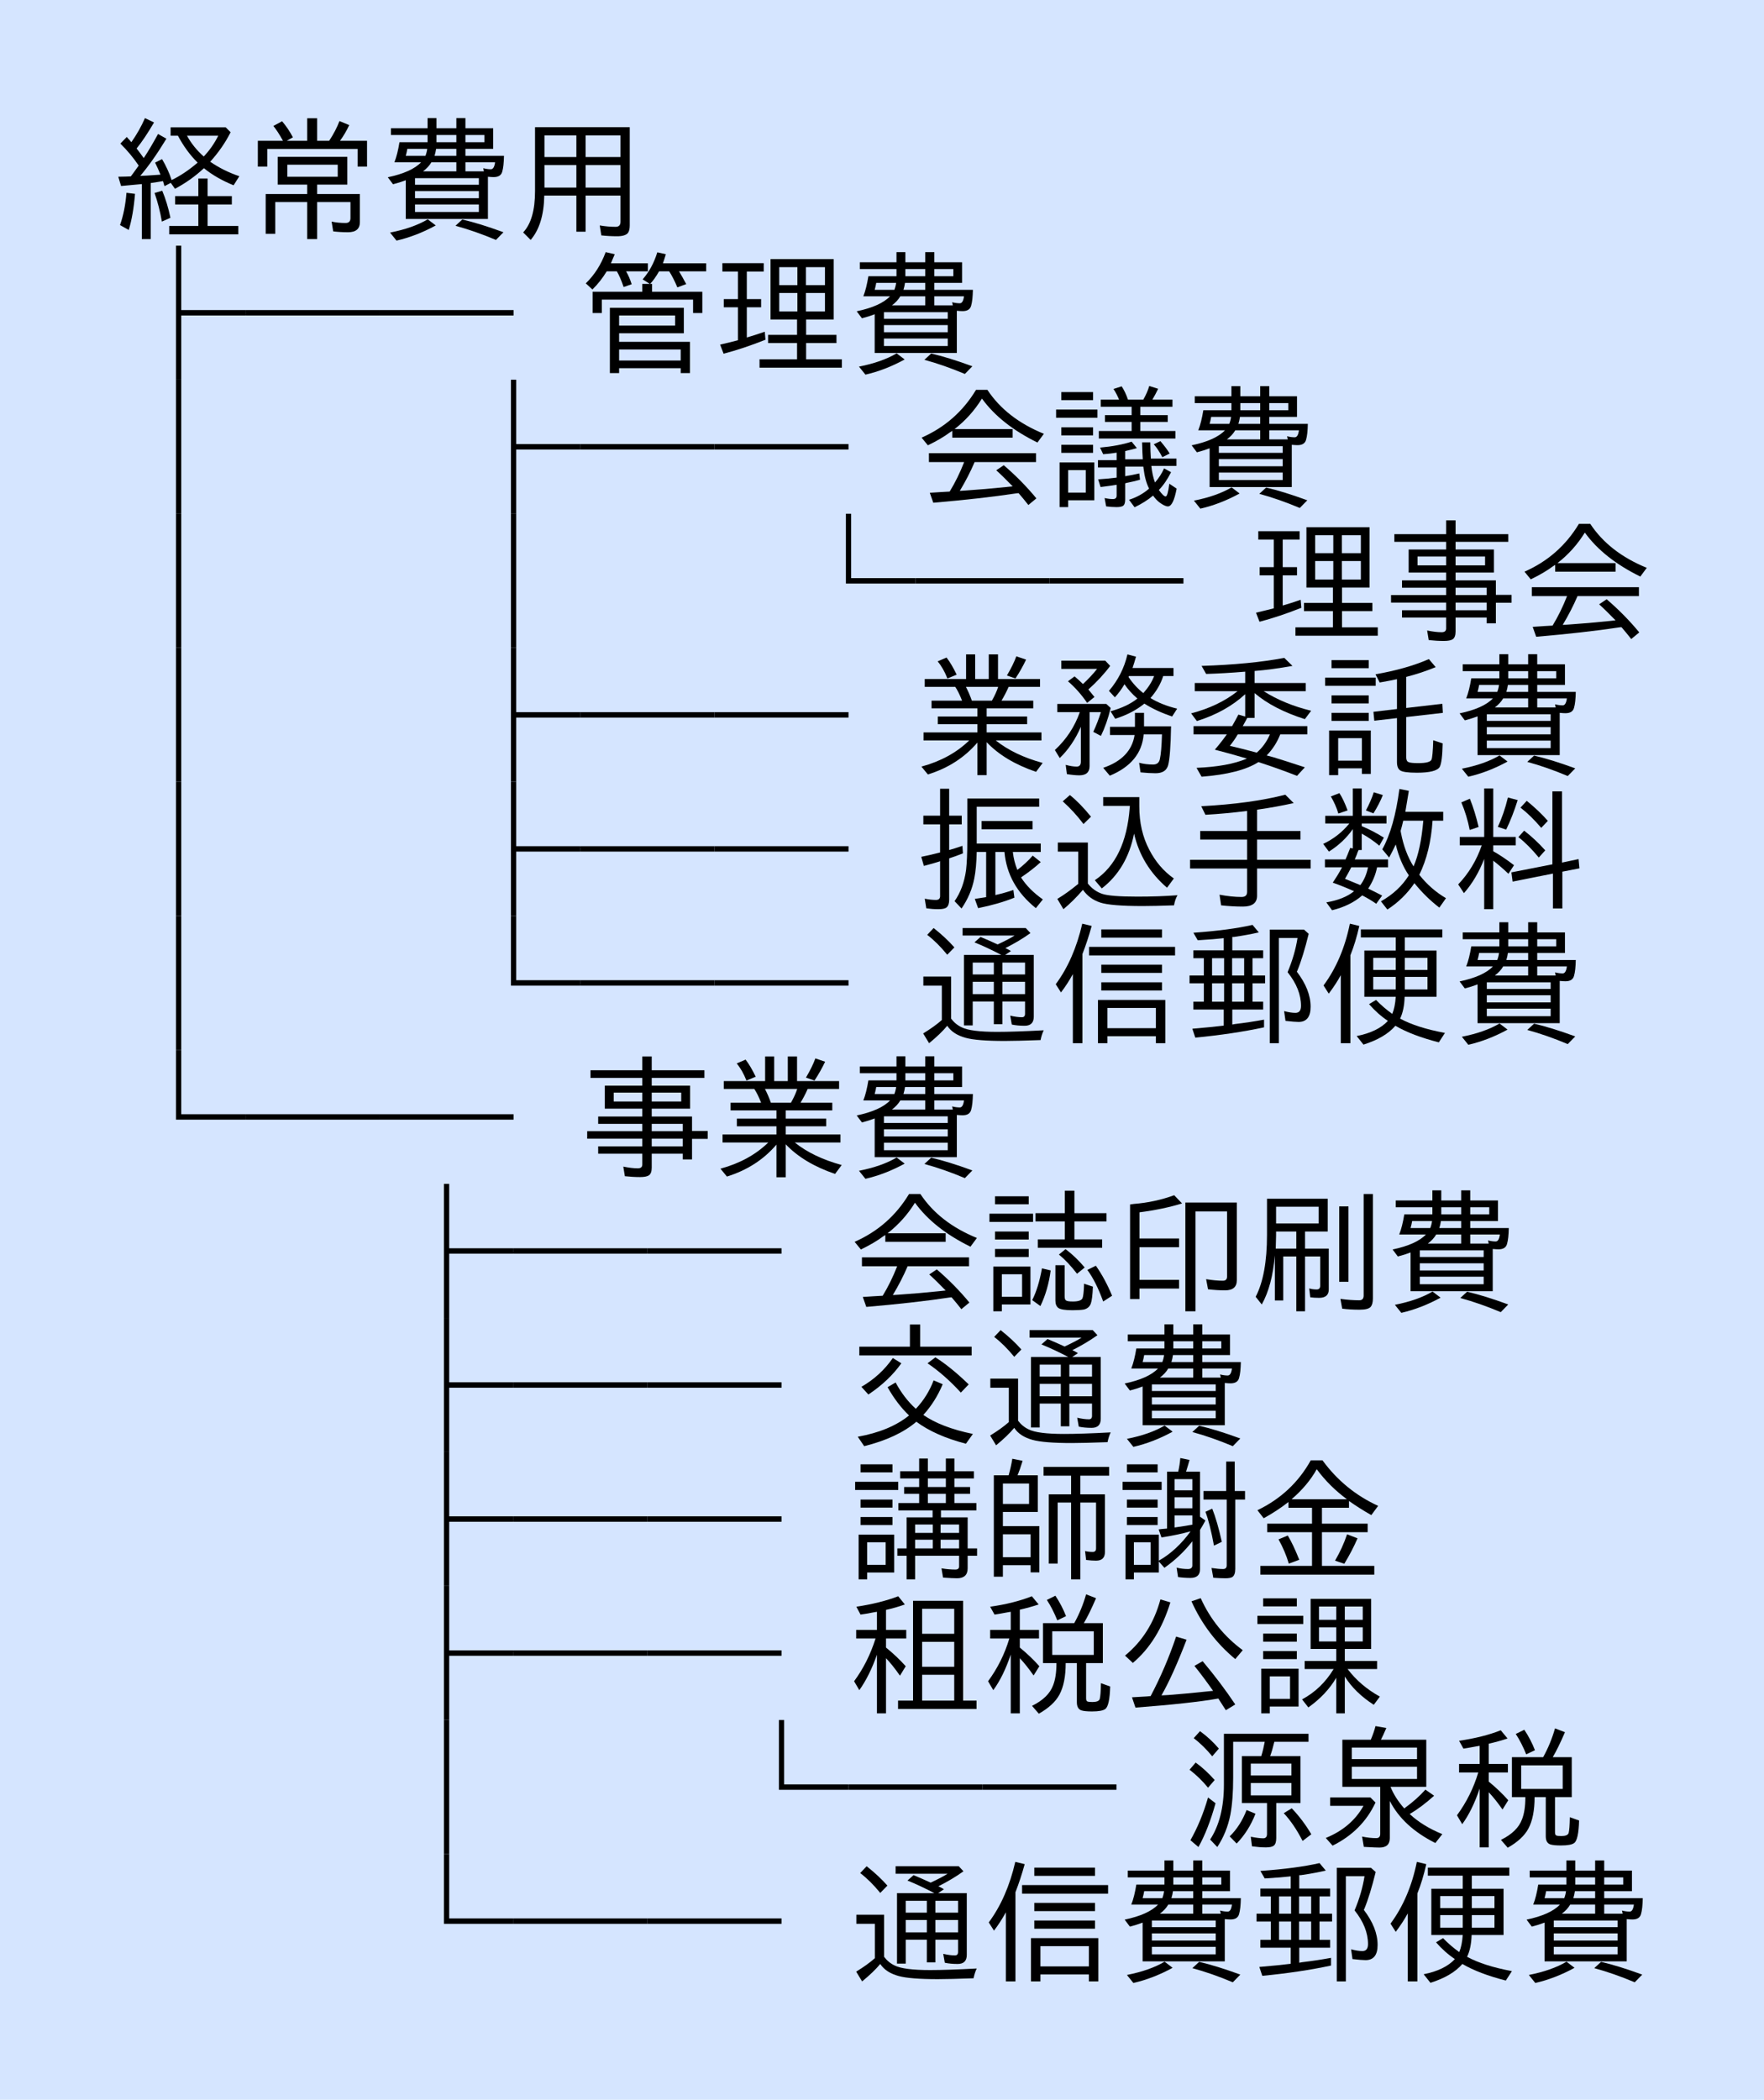 <?xml version="1.0" encoding="UTF-8"?>
<svg xmlns="http://www.w3.org/2000/svg" xmlns:xlink="http://www.w3.org/1999/xlink" width="158pt" height="188pt" viewBox="0 0 158 188" version="1.1">
<defs>
<g>
<symbol overflow="visible" id="glyph0-0">
<path style="stroke:none;" d="M 10.797 1.203 L 1.203 1.203 L 1.203 -10.312 L 10.797 -10.312 Z M 9.781 -9.703 L 2.234 -9.703 L 6.016 -5.047 Z M 10.172 0.094 L 10.172 -9.188 L 6.406 -4.547 Z M 5.609 -4.547 L 1.828 -9.219 L 1.828 0.109 Z M 9.766 0.578 L 6.016 -4.062 L 2.25 0.578 Z M 9.766 0.578 "/>
</symbol>
<symbol overflow="visible" id="glyph0-1">
<path style="stroke:none;" d="M 2.422 -5.734 C 1.961 -6.422 1.414 -7.078 0.781 -7.703 L 1.359 -8.297 C 1.422 -8.211 1.504 -8.117 1.609 -8.016 C 1.691 -7.91 1.742 -7.848 1.766 -7.828 C 2.254 -8.523 2.66 -9.242 2.984 -9.984 L 3.797 -9.594 C 3.203 -8.582 2.68 -7.805 2.234 -7.266 C 2.461 -6.973 2.676 -6.688 2.875 -6.406 C 3.27 -7 3.695 -7.719 4.156 -8.562 L 4.906 -8.141 C 4.082 -6.785 3.301 -5.676 2.562 -4.812 C 2.77 -4.812 3.375 -4.848 4.375 -4.922 C 4.238 -5.266 4.078 -5.625 3.891 -6 L 4.516 -6.312 C 4.867 -5.719 5.156 -5.094 5.375 -4.438 C 6.164 -4.82 6.941 -5.344 7.703 -6 C 7.023 -6.664 6.438 -7.469 5.938 -8.406 L 5.281 -8.406 L 5.281 -9.156 L 10.219 -9.156 L 10.656 -8.719 C 10.188 -7.789 9.578 -6.91 8.828 -6.078 C 9.617 -5.535 10.488 -5.102 11.438 -4.781 L 10.922 -3.969 C 9.879 -4.395 8.992 -4.906 8.266 -5.5 C 7.484 -4.77 6.617 -4.156 5.672 -3.656 L 5.297 -4.188 L 4.734 -3.891 C 4.691 -4.016 4.656 -4.141 4.625 -4.266 L 4.594 -4.344 C 4.238 -4.281 3.875 -4.223 3.5 -4.172 L 3.5 0.844 L 2.703 0.844 L 2.703 -4.078 L 2.531 -4.062 C 2.133 -4.02 1.57 -3.969 0.844 -3.906 L 0.594 -4.734 C 1.145 -4.742 1.52 -4.754 1.719 -4.766 C 1.906 -5.016 2.141 -5.336 2.422 -5.734 Z M 8.25 -6.547 C 8.781 -7.109 9.211 -7.727 9.547 -8.406 L 6.75 -8.406 C 7.125 -7.719 7.625 -7.098 8.25 -6.547 Z M 7.766 -3 L 7.766 -4.578 L 8.594 -4.578 L 8.594 -3 L 10.766 -3 L 10.766 -2.25 L 8.594 -2.25 L 8.594 -0.328 L 11.344 -0.328 L 11.344 0.422 L 5.156 0.422 L 5.156 -0.328 L 7.766 -0.328 L 7.766 -2.25 L 5.688 -2.25 L 5.688 -3 Z M 0.75 -0.406 C 1.051 -1.258 1.242 -2.223 1.328 -3.297 L 2.094 -3.203 C 1.988 -1.922 1.801 -0.844 1.531 0.031 Z M 4.5 -0.719 C 4.344 -1.625 4.125 -2.477 3.844 -3.281 L 4.531 -3.484 C 4.832 -2.766 5.078 -1.957 5.266 -1.062 Z M 4.5 -0.719 "/>
</symbol>
<symbol overflow="visible" id="glyph0-2">
<path style="stroke:none;" d="M 5.516 -3.188 L 5.516 -4.031 L 2.875 -4.031 L 2.875 -6.516 L 9.109 -6.516 L 9.109 -4.031 L 6.406 -4.031 L 6.406 -3.188 L 10.234 -3.188 L 10.234 -0.672 C 10.234 -0.066 9.879 0.234 9.172 0.234 C 8.68 0.234 8.238 0.207 7.844 0.156 L 7.703 -0.719 C 8.098 -0.633 8.516 -0.594 8.953 -0.594 C 9.242 -0.594 9.391 -0.738 9.391 -1.031 L 9.391 -2.469 L 6.406 -2.469 L 6.406 0.844 L 5.516 0.844 L 5.516 -2.469 L 2.656 -2.469 L 2.656 0.375 L 1.797 0.375 L 1.797 -3.188 Z M 3.734 -4.734 L 8.25 -4.734 L 8.25 -5.812 L 3.734 -5.812 Z M 3.344 -7.953 C 3.051 -8.492 2.766 -8.938 2.484 -9.281 L 3.266 -9.703 C 3.641 -9.266 3.961 -8.785 4.234 -8.266 L 3.688 -7.953 L 5.516 -7.953 L 5.516 -9.969 L 6.406 -9.969 L 6.406 -7.953 L 7.484 -7.953 C 7.879 -8.555 8.188 -9.145 8.406 -9.719 L 9.281 -9.359 C 9.031 -8.828 8.754 -8.359 8.453 -7.953 L 10.875 -7.953 L 10.875 -5.641 L 10.031 -5.641 L 10.031 -7.219 L 1.938 -7.219 L 1.938 -5.641 L 1.094 -5.641 L 1.094 -7.953 Z M 3.344 -7.953 "/>
</symbol>
<symbol overflow="visible" id="glyph0-3">
<path style="stroke:none;" d="M 2.344 -4.422 C 1.988 -4.285 1.609 -4.164 1.203 -4.062 L 0.734 -4.688 C 2.16 -4.988 3.156 -5.438 3.719 -6.031 L 1.328 -6.031 C 1.516 -6.508 1.664 -7.109 1.781 -7.828 L 4.297 -7.828 L 4.297 -8.469 L 1.016 -8.469 L 1.016 -9.078 L 4.297 -9.078 L 4.297 -9.984 L 5.094 -9.984 L 5.094 -9.078 L 6.875 -9.078 L 6.875 -9.984 L 7.688 -9.984 L 7.688 -9.078 L 10.172 -9.078 L 10.172 -7.234 L 7.688 -7.234 L 7.688 -6.609 L 11.141 -6.609 C 11.129 -5.984 11.078 -5.508 10.984 -5.188 C 10.898 -4.863 10.645 -4.703 10.219 -4.703 C 10.113 -4.703 9.941 -4.711 9.703 -4.734 L 9.703 -0.953 L 2.344 -0.953 Z M 3.891 -5.219 L 6.875 -5.219 L 6.875 -6.031 L 4.641 -6.031 C 4.461 -5.727 4.211 -5.457 3.891 -5.219 Z M 7.688 -5.219 L 9.344 -5.219 L 9.281 -5.5 C 9.52 -5.438 9.75 -5.406 9.969 -5.406 C 10.164 -5.406 10.289 -5.613 10.344 -6.031 L 7.688 -6.031 Z M 8.891 -4.609 L 3.172 -4.609 L 3.172 -4.016 L 8.891 -4.016 Z M 5.094 -7.828 L 6.875 -7.828 L 6.875 -8.469 L 5.094 -8.469 Z M 4.922 -6.609 L 6.875 -6.609 L 6.875 -7.234 L 5.062 -7.234 C 5.031 -7.016 4.984 -6.805 4.922 -6.609 Z M 4.109 -6.609 C 4.191 -6.828 4.242 -7.035 4.266 -7.234 L 2.484 -7.234 C 2.453 -7.047 2.406 -6.836 2.344 -6.609 Z M 9.391 -8.469 L 7.688 -8.469 L 7.688 -7.828 L 9.391 -7.828 Z M 3.172 -3.453 L 3.172 -2.812 L 8.891 -2.812 L 8.891 -3.453 Z M 3.172 -2.25 L 3.172 -1.578 L 8.891 -1.578 L 8.891 -2.25 Z M 0.938 0.266 C 2.301 -0.004 3.426 -0.398 4.312 -0.922 L 5.031 -0.375 C 3.875 0.258 2.703 0.711 1.516 0.984 Z M 10.422 0.922 C 9.16 0.391 7.953 -0.031 6.797 -0.344 L 7.406 -0.906 C 8.414 -0.676 9.645 -0.297 11.094 0.234 Z M 10.422 0.922 "/>
</symbol>
<symbol overflow="visible" id="glyph0-4">
<path style="stroke:none;" d="M 10.406 -9.172 L 10.406 -0.375 C 10.406 -0.062 10.348 0.164 10.234 0.312 C 10.066 0.5 9.742 0.594 9.266 0.594 C 8.773 0.594 8.305 0.566 7.859 0.516 L 7.719 -0.375 C 8.219 -0.289 8.691 -0.25 9.141 -0.25 C 9.43 -0.25 9.578 -0.398 9.578 -0.703 L 9.578 -3.047 L 6.453 -3.047 L 6.453 0.188 L 5.625 0.188 L 5.625 -3.047 L 2.75 -3.047 C 2.719 -1.305 2.312 0.016 1.531 0.922 L 0.859 0.25 C 1.566 -0.5 1.922 -1.727 1.922 -3.438 L 1.922 -9.172 Z M 2.766 -8.438 L 2.766 -6.5 L 5.625 -6.5 L 5.625 -8.438 Z M 2.766 -5.781 L 2.766 -3.766 L 5.625 -3.766 L 5.625 -5.781 Z M 9.578 -3.766 L 9.578 -5.781 L 6.453 -5.781 L 6.453 -3.766 Z M 9.578 -6.5 L 9.578 -8.438 L 6.453 -8.438 L 6.453 -6.5 Z M 9.578 -6.5 "/>
</symbol>
<symbol overflow="visible" id="glyph0-5">
<path style="stroke:none;" d="M 12 -4.312 L 6.234 -4.312 L 6.234 1.438 L 5.766 1.438 L 5.766 -10.562 L 6.234 -10.562 L 6.234 -4.797 L 12 -4.797 Z M 12 -4.312 "/>
</symbol>
<symbol overflow="visible" id="glyph0-6">
<path style="stroke:none;" d="M 12 -4.312 L 0 -4.312 L 0 -4.797 L 12 -4.797 Z M 12 -4.312 "/>
</symbol>
<symbol overflow="visible" id="glyph0-7">
<path style="stroke:none;" d=""/>
</symbol>
<symbol overflow="visible" id="glyph0-8">
<path style="stroke:none;" d="M 6.406 -6.438 L 10.906 -6.438 L 10.906 -4.531 L 10.078 -4.531 L 10.078 -5.734 L 1.906 -5.734 L 1.906 -4.531 L 1.078 -4.531 L 1.078 -6.438 L 5.531 -6.438 L 5.531 -7.141 L 6.203 -7.141 L 5.562 -7.547 C 6.145 -8.211 6.582 -9.02 6.875 -9.969 L 7.641 -9.797 C 7.523 -9.41 7.438 -9.141 7.375 -8.984 L 11.25 -8.984 L 11.25 -8.266 L 8.812 -8.266 C 8.82 -8.254 8.844 -8.223 8.875 -8.172 C 8.895 -8.129 8.914 -8.094 8.938 -8.062 C 9.062 -7.863 9.203 -7.613 9.359 -7.312 L 9.469 -7.125 L 8.672 -6.828 C 8.422 -7.422 8.176 -7.898 7.938 -8.266 L 7.031 -8.266 C 6.77 -7.805 6.504 -7.43 6.234 -7.141 L 6.406 -7.141 Z M 2.719 -8.984 L 6.031 -8.984 L 6.031 -8.266 L 4.078 -8.266 C 4.285 -7.91 4.453 -7.523 4.578 -7.109 L 3.859 -6.859 C 3.648 -7.473 3.445 -7.941 3.25 -8.266 L 2.344 -8.266 C 1.977 -7.66 1.551 -7.117 1.062 -6.641 L 0.469 -7.188 C 1.25 -7.945 1.844 -8.879 2.25 -9.984 L 3.062 -9.797 C 2.957 -9.547 2.844 -9.273 2.719 -8.984 Z M 9.25 -5 L 9.25 -2.719 L 3.453 -2.719 L 3.453 -1.953 L 9.797 -1.953 L 9.797 0.844 L 8.969 0.844 L 8.969 0.406 L 3.453 0.406 L 3.453 0.844 L 2.625 0.844 L 2.625 -5 Z M 3.453 -4.312 L 3.453 -3.406 L 8.469 -3.406 L 8.469 -4.312 Z M 3.453 -1.266 L 3.453 -0.281 L 8.969 -0.281 L 8.969 -1.266 Z M 3.453 -1.266 "/>
</symbol>
<symbol overflow="visible" id="glyph0-9">
<path style="stroke:none;" d="M 2.891 -8.25 L 2.891 -5.781 L 4.172 -5.781 L 4.172 -5.047 L 2.891 -5.047 L 2.891 -2.344 C 3.359 -2.477 3.895 -2.648 4.5 -2.859 L 4.562 -2.141 C 3.219 -1.609 1.969 -1.191 0.812 -0.891 L 0.5 -1.703 C 1.113 -1.848 1.645 -1.977 2.094 -2.094 L 2.094 -5.047 L 0.828 -5.047 L 0.828 -5.781 L 2.094 -5.781 L 2.094 -8.25 L 0.703 -8.25 L 0.703 -9 L 4.406 -9 L 4.406 -8.25 Z M 10.672 -9.359 L 10.672 -3.953 L 8.203 -3.953 L 8.203 -2.578 L 10.922 -2.578 L 10.922 -1.844 L 8.203 -1.844 L 8.203 -0.391 L 11.406 -0.391 L 11.406 0.359 L 4.031 0.359 L 4.031 -0.391 L 7.391 -0.391 L 7.391 -1.844 L 4.797 -1.844 L 4.797 -2.578 L 7.391 -2.578 L 7.391 -3.953 L 5.016 -3.953 L 5.016 -9.359 Z M 5.797 -8.641 L 5.797 -7.031 L 7.422 -7.031 L 7.422 -8.641 Z M 5.797 -6.328 L 5.797 -4.672 L 7.422 -4.672 L 7.422 -6.328 Z M 9.891 -4.672 L 9.891 -6.328 L 8.188 -6.328 L 8.188 -4.672 Z M 9.891 -7.031 L 9.891 -8.641 L 8.188 -8.641 L 8.188 -7.031 Z M 9.891 -7.031 "/>
</symbol>
<symbol overflow="visible" id="glyph0-10">
<path style="stroke:none;" d="M 6.234 1.438 L 5.766 1.438 L 5.766 -10.562 L 6.234 -10.562 Z M 6.234 1.438 "/>
</symbol>
<symbol overflow="visible" id="glyph0-11">
<path style="stroke:none;" d="M 3.5 -6.141 L 8.703 -6.141 L 8.703 -5.375 L 3.297 -5.375 L 3.297 -5.984 C 3.266 -5.961 3.191 -5.914 3.078 -5.844 C 2.578 -5.469 1.922 -5.082 1.109 -4.688 L 0.547 -5.375 C 2.629 -6.289 4.254 -7.719 5.422 -9.656 L 6.438 -9.656 C 7.57 -7.945 9.258 -6.633 11.5 -5.719 L 10.922 -4.938 C 8.723 -6.02 7.066 -7.332 5.953 -8.875 C 5.297 -7.812 4.477 -6.898 3.5 -6.141 Z M 5.297 -3.188 C 4.922 -2.312 4.477 -1.453 3.969 -0.609 L 4.484 -0.641 C 5.703 -0.723 6.91 -0.828 8.109 -0.953 L 8.703 -1.016 C 8.117 -1.617 7.629 -2.098 7.234 -2.453 L 7.906 -2.906 C 9 -1.969 9.973 -0.977 10.828 0.062 L 10.109 0.656 C 9.816 0.281 9.523 -0.07 9.234 -0.406 L 9.062 -0.391 C 6.906 -0.066 4.414 0.211 1.594 0.453 L 1.281 -0.438 C 1.445 -0.445 1.766 -0.469 2.234 -0.5 L 3.062 -0.547 C 3.551 -1.348 3.984 -2.227 4.359 -3.188 L 1.203 -3.188 L 1.203 -3.984 L 10.797 -3.984 L 10.797 -3.188 Z M 5.297 -3.188 "/>
</symbol>
<symbol overflow="visible" id="glyph0-12">
<path style="stroke:none;" d="M 9.453 -1.359 C 9.797 -1.754 10.066 -2.176 10.266 -2.625 L 10.891 -2.281 C 10.566 -1.633 10.203 -1.102 9.797 -0.688 C 10.078 -0.301 10.281 -0.109 10.406 -0.109 C 10.531 -0.109 10.641 -0.488 10.734 -1.25 L 11.391 -0.812 C 11.191 0.25 10.93 0.781 10.609 0.781 C 10.422 0.781 10.16 0.656 9.828 0.406 C 9.629 0.25 9.445 0.051 9.281 -0.188 C 8.812 0.207 8.258 0.555 7.625 0.859 L 7.125 0.188 C 7.812 -0.031 8.41 -0.363 8.922 -0.812 C 8.68 -1.281 8.516 -1.895 8.422 -2.656 L 8.406 -2.781 L 6.781 -2.781 L 6.781 -1.922 C 7.176 -1.984 7.598 -2.066 8.047 -2.172 L 8.109 -1.609 C 7.754 -1.504 7.336 -1.406 6.859 -1.312 L 6.781 -1.281 L 6.781 0.156 C 6.781 0.414 6.734 0.594 6.641 0.688 C 6.547 0.789 6.336 0.844 6.016 0.844 C 5.723 0.844 5.41 0.82 5.078 0.781 L 4.938 0.031 C 5.207 0.094 5.457 0.125 5.688 0.125 C 5.906 0.125 6.016 0.02 6.016 -0.188 L 6.016 -1.156 C 5.711 -1.102 5.234 -1.035 4.578 -0.953 L 4.359 -1.641 C 4.867 -1.672 5.422 -1.723 6.016 -1.797 L 6.016 -2.703 L 4.344 -2.703 L 4.344 -3.359 L 6.016 -3.359 L 6.016 -4.031 C 5.648 -3.969 5.25 -3.922 4.812 -3.891 L 4.531 -4.484 C 5.656 -4.586 6.598 -4.766 7.359 -5.016 L 7.828 -4.438 C 7.504 -4.344 7.156 -4.254 6.781 -4.172 L 6.781 -3.438 L 8.359 -3.438 C 8.336 -3.719 8.316 -4.223 8.297 -4.953 L 9.031 -4.953 C 9.039 -4.348 9.055 -3.895 9.078 -3.594 L 9.078 -3.5 L 11.375 -3.5 L 11.375 -2.844 L 9.125 -2.844 C 9.188 -2.258 9.297 -1.766 9.453 -1.359 Z M 4.016 -3.156 L 4.016 0.234 L 1.672 0.234 L 1.672 0.844 L 0.906 0.844 L 0.906 -3.156 Z M 1.672 -2.469 L 1.672 -0.453 L 3.25 -0.453 L 3.25 -2.469 Z M 6.234 -8.781 C 6.086 -9.133 5.922 -9.453 5.734 -9.734 L 6.469 -9.969 C 6.688 -9.633 6.875 -9.238 7.031 -8.781 L 8.406 -8.781 C 8.645 -9.195 8.82 -9.602 8.938 -10 L 9.734 -9.75 C 9.586 -9.438 9.414 -9.113 9.219 -8.781 L 11.016 -8.781 L 11.016 -8.141 L 8.141 -8.141 L 8.141 -7.391 L 10.594 -7.391 L 10.594 -6.781 L 8.141 -6.781 L 8.141 -5.969 L 11.281 -5.969 L 11.281 -5.297 L 4.422 -5.297 L 4.422 -5.969 L 7.359 -5.969 L 7.359 -6.781 L 4.969 -6.781 L 4.969 -7.391 L 7.359 -7.391 L 7.359 -8.141 L 4.594 -8.141 L 4.594 -8.781 Z M 1.062 -9.453 L 3.906 -9.453 L 3.906 -8.734 L 1.062 -8.734 Z M 0.594 -7.891 L 4.297 -7.891 L 4.297 -7.156 L 0.594 -7.156 Z M 1.062 -6.297 L 3.906 -6.297 L 3.906 -5.578 L 1.062 -5.578 Z M 1.062 -4.734 L 3.906 -4.734 L 3.906 -4.016 L 1.062 -4.016 Z M 10.109 -3.625 C 9.867 -4.094 9.613 -4.477 9.344 -4.781 L 9.938 -5.062 C 10.312 -4.625 10.586 -4.254 10.766 -3.953 Z M 10.109 -3.625 "/>
</symbol>
<symbol overflow="visible" id="glyph0-13">
<path style="stroke:none;" d="M 12 -4.312 L 5.766 -4.312 L 5.766 -10.562 L 6.234 -10.562 L 6.234 -4.797 L 12 -4.797 Z M 12 -4.312 "/>
</symbol>
<symbol overflow="visible" id="glyph0-14">
<path style="stroke:none;" d="M 5.531 -7.359 L 5.531 -8.047 L 0.891 -8.047 L 0.891 -8.734 L 5.531 -8.734 L 5.531 -9.969 L 6.375 -9.969 L 6.375 -8.734 L 11.094 -8.734 L 11.094 -8.047 L 6.375 -8.047 L 6.375 -7.359 L 9.812 -7.359 L 9.812 -5.297 L 6.375 -5.297 L 6.375 -4.594 L 9.984 -4.594 L 9.984 -3.297 L 11.391 -3.297 L 11.391 -2.594 L 9.984 -2.594 L 9.984 -0.75 L 9.156 -0.75 L 9.156 -1.266 L 6.375 -1.266 L 6.375 -0.016 C 6.375 0.328 6.289 0.555 6.125 0.672 C 5.977 0.773 5.711 0.828 5.328 0.828 C 4.898 0.828 4.445 0.801 3.969 0.75 L 3.828 -0.109 C 4.336 -0.004 4.77 0.047 5.125 0.047 C 5.395 0.047 5.531 -0.066 5.531 -0.297 L 5.531 -1.266 L 1.578 -1.266 L 1.578 -1.922 L 5.531 -1.922 L 5.531 -2.609 L 0.594 -2.609 L 0.594 -3.281 L 5.531 -3.281 L 5.531 -3.938 L 1.578 -3.938 L 1.578 -4.594 L 5.531 -4.594 L 5.531 -5.297 L 2.172 -5.297 L 2.172 -7.359 Z M 5.531 -6.734 L 2.969 -6.734 L 2.969 -5.938 L 5.531 -5.938 Z M 6.375 -6.734 L 6.375 -5.938 L 9.016 -5.938 L 9.016 -6.734 Z M 6.375 -1.922 L 9.156 -1.922 L 9.156 -2.609 L 6.375 -2.609 Z M 6.375 -3.281 L 9.156 -3.281 L 9.156 -3.938 L 6.375 -3.938 Z M 6.375 -3.281 "/>
</symbol>
<symbol overflow="visible" id="glyph0-15">
<path style="stroke:none;" d="M 6.375 -5.141 L 6.375 -4.406 L 10 -4.406 L 10 -3.719 L 6.375 -3.719 L 6.375 -2.984 L 11.281 -2.984 L 11.281 -2.266 L 7.188 -2.266 C 8.281 -1.391 9.68 -0.719 11.391 -0.25 L 10.797 0.547 C 8.91 -0.098 7.438 -0.984 6.375 -2.109 L 6.375 0.844 L 5.547 0.844 L 5.547 -2.078 C 4.398 -0.734 2.922 0.219 1.109 0.781 L 0.531 0.078 C 2.258 -0.391 3.688 -1.172 4.812 -2.266 L 0.719 -2.266 L 0.719 -2.984 L 5.547 -2.984 L 5.547 -3.719 L 2 -3.719 L 2 -4.406 L 5.547 -4.406 L 5.547 -5.141 L 1.438 -5.141 L 1.438 -5.828 L 4.172 -5.828 C 3.973 -6.336 3.77 -6.75 3.562 -7.062 L 0.828 -7.062 L 0.828 -7.766 L 4.531 -7.766 L 4.531 -9.969 L 5.344 -9.969 L 5.344 -7.766 L 6.562 -7.766 L 6.562 -9.969 L 7.391 -9.969 L 7.391 -7.766 L 11.156 -7.766 L 11.156 -7.062 L 8.344 -7.062 C 8.145 -6.613 7.93 -6.203 7.703 -5.828 L 10.547 -5.828 L 10.547 -5.141 Z M 4.516 -7.062 C 4.723 -6.664 4.898 -6.254 5.047 -5.828 L 6.844 -5.828 C 7.094 -6.266 7.281 -6.676 7.406 -7.062 Z M 2.859 -7.812 C 2.617 -8.426 2.328 -8.938 1.984 -9.344 L 2.781 -9.688 C 3.082 -9.301 3.383 -8.789 3.688 -8.156 Z M 8.188 -8.078 C 8.57 -8.723 8.852 -9.297 9.031 -9.797 L 9.906 -9.5 C 9.633 -8.926 9.316 -8.363 8.953 -7.812 Z M 8.188 -8.078 "/>
</symbol>
<symbol overflow="visible" id="glyph0-16">
<path style="stroke:none;" d="M 8.438 -2.812 C 8.301 -1.125 7.289 0.109 5.406 0.891 L 4.812 0.188 C 6.469 -0.375 7.406 -1.352 7.625 -2.75 L 5.422 -2.75 L 5.422 -3.484 L 7.656 -3.484 L 7.656 -4.734 L 8.469 -4.734 L 8.469 -3.531 L 10.891 -3.531 C 10.859 -1.719 10.77 -0.551 10.625 -0.031 C 10.488 0.438 10.113 0.672 9.5 0.672 C 9.125 0.672 8.676 0.645 8.156 0.594 L 8.031 -0.266 C 8.426 -0.16 8.844 -0.109 9.281 -0.109 C 9.625 -0.109 9.828 -0.273 9.891 -0.609 C 9.984 -1.016 10.047 -1.75 10.078 -2.812 Z M 7.875 -6.016 C 7.406 -6.422 7.02 -6.848 6.719 -7.297 C 6.469 -6.867 6.18 -6.477 5.859 -6.125 L 5.328 -6.703 C 6.148 -7.66 6.703 -8.75 6.984 -9.969 L 7.75 -9.766 C 7.645 -9.379 7.539 -9.039 7.438 -8.75 L 11.109 -8.75 L 11.109 -8.031 L 10.188 -8.031 C 9.969 -7.332 9.586 -6.676 9.047 -6.062 C 9.703 -5.656 10.5 -5.336 11.438 -5.109 L 10.984 -4.406 C 10.016 -4.738 9.188 -5.125 8.5 -5.562 C 7.801 -4.988 6.93 -4.535 5.891 -4.203 L 5.469 -4.875 C 6.477 -5.156 7.281 -5.535 7.875 -6.016 Z M 8.406 -6.5 C 8.852 -7 9.176 -7.508 9.375 -8.031 L 7.125 -8.031 L 7.109 -8 L 7.078 -7.953 C 7.43 -7.41 7.875 -6.926 8.406 -6.5 Z M 2.812 -3.484 C 2.332 -2.379 1.703 -1.445 0.922 -0.688 L 0.484 -1.406 C 1.516 -2.363 2.258 -3.492 2.719 -4.797 L 0.703 -4.797 L 0.703 -5.531 L 5.094 -5.531 L 5.484 -5.172 C 5.254 -4.223 4.961 -3.391 4.609 -2.672 L 3.922 -3.031 C 4.172 -3.562 4.398 -4.148 4.609 -4.797 L 3.594 -4.797 L 3.594 0.031 C 3.594 0.582 3.285 0.859 2.672 0.859 C 2.359 0.859 1.988 0.82 1.562 0.75 L 1.453 -0.078 C 1.828 0.023 2.156 0.078 2.438 0.078 C 2.688 0.078 2.812 -0.066 2.812 -0.359 Z M 3.484 -6.828 C 3.566 -6.723 3.75 -6.5 4.031 -6.156 L 3.375 -5.625 C 2.863 -6.375 2.289 -7.02 1.656 -7.562 L 2.25 -8 C 2.5 -7.789 2.75 -7.562 3 -7.312 C 3.508 -7.789 3.93 -8.242 4.266 -8.672 L 1.062 -8.672 L 1.062 -9.406 L 5 -9.406 L 5.438 -8.938 C 4.895 -8.207 4.242 -7.504 3.484 -6.828 Z M 3.484 -6.828 "/>
</symbol>
<symbol overflow="visible" id="glyph0-17">
<path style="stroke:none;" d="M 7.188 -6.672 C 8.414 -5.898 9.832 -5.316 11.438 -4.922 L 10.875 -4.172 C 9.008 -4.766 7.508 -5.539 6.375 -6.5 L 6.375 -4.281 L 5.719 -4.281 C 5.688 -4.238 5.656 -4.18 5.625 -4.109 C 5.488 -3.859 5.383 -3.672 5.312 -3.547 L 11.094 -3.547 L 11.094 -2.812 L 8.672 -2.812 C 8.391 -2.094 7.984 -1.461 7.453 -0.922 L 8.094 -0.75 C 8.75 -0.551 9.676 -0.254 10.875 0.141 L 10.172 0.906 C 9.078 0.477 7.973 0.082 6.859 -0.281 L 6.719 -0.328 C 5.633 0.367 3.938 0.805 1.625 0.984 L 1.172 0.188 C 3.047 0.113 4.551 -0.16 5.688 -0.641 C 4.738 -0.922 3.781 -1.188 2.812 -1.438 C 3.188 -1.875 3.547 -2.332 3.891 -2.812 L 0.906 -2.812 L 0.906 -3.547 L 4.359 -3.547 C 4.566 -3.91 4.754 -4.254 4.922 -4.578 L 5.531 -4.406 L 5.531 -6.406 C 4.375 -5.344 2.93 -4.539 1.203 -4 L 0.688 -4.688 C 2.32 -5.113 3.707 -5.773 4.844 -6.672 L 1.016 -6.672 L 1.016 -7.406 L 5.531 -7.406 L 5.531 -8.422 C 4.25 -8.316 3.082 -8.25 2.031 -8.219 L 1.625 -8.938 C 4.531 -9.031 7 -9.27 9.031 -9.656 L 9.766 -8.938 C 8.535 -8.719 7.406 -8.566 6.375 -8.484 L 6.375 -7.406 L 10.953 -7.406 L 10.953 -6.672 Z M 7.75 -2.812 L 4.875 -2.812 L 4.828 -2.75 C 4.672 -2.469 4.445 -2.145 4.156 -1.781 C 5.062 -1.57 5.863 -1.367 6.562 -1.172 C 7.062 -1.598 7.457 -2.145 7.75 -2.812 Z M 7.75 -2.812 "/>
</symbol>
<symbol overflow="visible" id="glyph0-18">
<path style="stroke:none;" d="M 7.953 -4.359 L 7.953 -0.781 C 7.953 -0.531 8.02 -0.379 8.156 -0.328 C 8.281 -0.266 8.57 -0.234 9.031 -0.234 C 9.727 -0.234 10.125 -0.336 10.219 -0.547 C 10.289 -0.711 10.344 -1.289 10.375 -2.281 L 11.219 -2 C 11.195 -0.883 11.109 -0.18 10.953 0.109 C 10.742 0.453 10.062 0.625 8.906 0.625 C 8.113 0.625 7.617 0.555 7.422 0.422 C 7.223 0.297 7.125 0.047 7.125 -0.328 L 7.125 -4.266 L 5.094 -4.031 L 5.016 -4.828 L 7.125 -5.078 L 7.125 -7.75 C 6.738 -7.664 6.223 -7.566 5.578 -7.453 L 5.203 -8.188 C 7.047 -8.508 8.641 -8.961 9.984 -9.547 L 10.594 -8.828 C 9.727 -8.473 8.848 -8.18 7.953 -7.953 L 7.953 -5.172 L 11.188 -5.547 L 11.234 -4.734 Z M 4.781 -3.156 L 4.781 0.734 L 3.984 0.734 L 3.984 0.234 L 1.859 0.234 L 1.859 0.844 L 1.047 0.844 L 1.047 -3.156 Z M 1.859 -2.469 L 1.859 -0.453 L 3.984 -0.453 L 3.984 -2.469 Z M 1.266 -9.453 L 4.594 -9.453 L 4.594 -8.734 L 1.266 -8.734 Z M 0.688 -7.891 L 5.219 -7.891 L 5.219 -7.156 L 0.688 -7.156 Z M 1.266 -6.297 L 4.594 -6.297 L 4.594 -5.578 L 1.266 -5.578 Z M 1.266 -4.734 L 4.594 -4.734 L 4.594 -4.016 L 1.266 -4.016 Z M 1.266 -4.734 "/>
</symbol>
<symbol overflow="visible" id="glyph0-19">
<path style="stroke:none;" d="M 2.203 -7.531 L 2.203 -9.938 L 3.016 -9.938 L 3.016 -7.531 L 4.141 -7.531 L 4.141 -6.75 L 3.016 -6.75 L 3.016 -4.453 C 3.316 -4.535 3.711 -4.66 4.203 -4.828 L 4.25 -4.156 C 3.781 -3.969 3.395 -3.828 3.094 -3.734 C 3.07 -3.723 3.047 -3.711 3.016 -3.703 L 3.016 0 C 3.016 0.332 2.938 0.562 2.781 0.688 C 2.656 0.789 2.41 0.844 2.047 0.844 C 1.68 0.844 1.32 0.816 0.969 0.766 L 0.828 -0.094 C 1.203 -0.02 1.535 0.016 1.828 0.016 C 2.078 0.016 2.203 -0.098 2.203 -0.328 L 2.203 -3.453 C 2.16 -3.43 2.117 -3.414 2.078 -3.406 C 1.785 -3.312 1.344 -3.188 0.75 -3.031 L 0.516 -3.844 C 0.941 -3.926 1.504 -4.055 2.203 -4.234 L 2.203 -6.75 L 0.703 -6.75 L 0.703 -7.531 Z M 5.484 -8.328 L 5.484 -5.031 L 11.219 -5.031 L 11.219 -4.281 L 8.719 -4.281 C 8.781 -3.719 8.914 -3.18 9.125 -2.672 C 9.664 -3.086 10.125 -3.516 10.5 -3.953 L 11.219 -3.375 C 10.719 -2.914 10.129 -2.457 9.453 -2 C 9.91 -1.281 10.562 -0.625 11.406 -0.031 L 10.781 0.75 C 9.082 -0.613 8.145 -2.289 7.969 -4.281 L 7.156 -4.281 L 7.156 -0.422 C 7.707 -0.547 8.242 -0.695 8.766 -0.875 L 8.859 -0.188 C 7.93 0.188 6.848 0.5 5.609 0.75 L 5.312 -0.078 C 5.738 -0.141 6.078 -0.191 6.328 -0.234 L 6.328 -4.281 L 5.484 -4.281 C 5.461 -3.32 5.391 -2.531 5.266 -1.906 C 5.078 -0.945 4.695 -0.051 4.125 0.781 L 3.5 0.125 C 4.039 -0.645 4.383 -1.578 4.531 -2.672 C 4.602 -3.297 4.641 -4.16 4.641 -5.266 L 4.641 -9.062 L 11.078 -9.062 L 11.078 -8.328 Z M 5.922 -7.047 L 10.484 -7.047 L 10.484 -6.312 L 5.922 -6.312 Z M 5.922 -7.047 "/>
</symbol>
<symbol overflow="visible" id="glyph0-20">
<path style="stroke:none;" d="M 8.047 -9.188 L 8.047 -8.359 C 8.047 -6.898 8.344 -5.609 8.938 -4.484 C 9.488 -3.41 10.223 -2.551 11.141 -1.906 L 10.531 -1.078 C 9 -2.391 8.016 -4.004 7.578 -5.922 C 7.16 -3.816 6.195 -2.18 4.688 -1.016 L 4.062 -1.75 C 5.914 -2.988 6.957 -5.156 7.188 -8.25 L 7.203 -8.406 L 4.812 -8.406 L 4.812 -9.188 Z M 3.438 -1.453 C 3.781 -1.016 4.207 -0.707 4.719 -0.531 C 5.207 -0.363 6.258 -0.281 7.875 -0.281 C 9.156 -0.281 10.352 -0.32 11.469 -0.406 C 11.32 -0.156 11.219 0.145 11.156 0.5 C 10 0.539 9.066 0.562 8.359 0.562 C 6.441 0.562 5.172 0.457 4.547 0.25 C 3.891 0.031 3.375 -0.348 3 -0.891 C 2.426 -0.223 1.844 0.352 1.25 0.844 L 0.703 -0.078 C 1.266 -0.41 1.891 -0.859 2.578 -1.422 L 2.578 -4.312 L 0.75 -4.312 L 0.75 -5.125 L 3.438 -5.125 Z M 3.047 -6.781 C 2.504 -7.508 1.883 -8.188 1.188 -8.812 L 1.828 -9.375 C 2.43 -8.895 3.062 -8.25 3.719 -7.438 Z M 3.047 -6.781 "/>
</symbol>
<symbol overflow="visible" id="glyph0-21">
<path style="stroke:none;" d="M 6.594 -8.062 L 6.594 -6.156 L 10.484 -6.156 L 10.484 -5.391 L 6.594 -5.391 L 6.594 -3.578 L 11.391 -3.578 L 11.391 -2.797 L 6.594 -2.797 L 6.594 -0.359 C 6.594 0.285 6.172 0.609 5.328 0.609 C 4.68 0.609 4.031 0.57 3.375 0.5 L 3.234 -0.453 C 3.961 -0.316 4.617 -0.25 5.203 -0.25 C 5.535 -0.25 5.703 -0.398 5.703 -0.703 L 5.703 -2.797 L 0.594 -2.797 L 0.594 -3.578 L 5.703 -3.578 L 5.703 -5.391 L 1.5 -5.391 L 1.5 -6.156 L 5.703 -6.156 L 5.703 -7.953 C 4.473 -7.797 3.227 -7.68 1.969 -7.609 L 1.594 -8.375 C 4.551 -8.531 7.062 -8.875 9.125 -9.406 L 9.875 -8.656 C 8.895 -8.438 7.832 -8.242 6.688 -8.078 Z M 6.594 -8.062 "/>
</symbol>
<symbol overflow="visible" id="glyph0-22">
<path style="stroke:none;" d="M 5.344 -2.906 C 5.207 -2.227 4.941 -1.594 4.547 -1 C 4.797 -0.883 5.211 -0.676 5.797 -0.375 L 5.266 0.359 C 4.93 0.117 4.516 -0.129 4.016 -0.391 C 3.297 0.234 2.395 0.676 1.312 0.938 L 0.797 0.234 C 1.848 0.055 2.676 -0.273 3.281 -0.766 C 2.613 -1.066 1.977 -1.32 1.375 -1.531 C 1.676 -1.977 1.938 -2.406 2.156 -2.812 L 2.203 -2.906 L 0.672 -2.906 L 0.672 -3.609 L 2.516 -3.609 C 2.598 -3.785 2.738 -4.129 2.938 -4.641 L 3.172 -4.594 L 3.172 -6.328 C 2.617 -5.535 1.906 -4.863 1.031 -4.312 L 0.516 -5 C 1.441 -5.438 2.223 -6.047 2.859 -6.828 L 0.703 -6.828 L 0.703 -7.516 L 3.172 -7.516 L 3.172 -9.969 L 3.969 -9.969 L 3.969 -7.516 L 6.188 -7.516 L 6.188 -6.828 L 3.969 -6.828 L 3.969 -6.594 C 4.645 -6.312 5.305 -5.969 5.953 -5.562 L 5.547 -4.844 C 5.035 -5.27 4.508 -5.629 3.969 -5.922 L 3.969 -4.453 L 3.688 -4.453 C 3.633 -4.348 3.578 -4.203 3.516 -4.016 C 3.43 -3.805 3.375 -3.672 3.344 -3.609 L 6.328 -3.609 L 6.328 -2.906 Z M 4.531 -2.906 L 3.031 -2.906 C 2.852 -2.551 2.664 -2.207 2.469 -1.875 C 2.77 -1.758 3.227 -1.57 3.844 -1.312 C 4.176 -1.75 4.406 -2.281 4.531 -2.906 Z M 8.188 -2.188 C 7.664 -2.957 7.273 -3.879 7.016 -4.953 C 6.805 -4.504 6.609 -4.113 6.422 -3.781 L 5.812 -4.516 C 6.531 -5.805 7.039 -7.609 7.344 -9.922 L 8.188 -9.75 C 8.082 -9.082 7.977 -8.457 7.875 -7.875 L 11.266 -7.875 L 11.266 -7.078 L 10.312 -7.078 C 10.188 -5.203 9.789 -3.586 9.125 -2.234 C 9.812 -1.367 10.609 -0.672 11.516 -0.141 L 10.922 0.703 C 10.129 0.098 9.383 -0.629 8.688 -1.484 C 8.039 -0.535 7.234 0.25 6.266 0.875 L 5.688 0.141 C 6.758 -0.461 7.594 -1.238 8.188 -2.188 Z M 8.609 -2.984 C 9.047 -3.984 9.336 -5.348 9.484 -7.078 L 7.688 -7.078 C 7.613 -6.754 7.535 -6.453 7.453 -6.172 C 7.461 -6.117 7.473 -6.055 7.484 -5.984 C 7.711 -4.816 8.086 -3.816 8.609 -2.984 Z M 1.875 -7.719 C 1.719 -8.25 1.492 -8.758 1.203 -9.25 L 1.969 -9.547 C 2.219 -9.172 2.461 -8.656 2.703 -8 Z M 4.344 -8 C 4.633 -8.531 4.867 -9.07 5.047 -9.625 L 5.859 -9.375 C 5.66 -8.863 5.379 -8.316 5.016 -7.734 Z M 4.344 -8 "/>
</symbol>
<symbol overflow="visible" id="glyph0-23">
<path style="stroke:none;" d="M 2.938 -3.656 C 2.477 -2.469 1.875 -1.445 1.125 -0.594 L 0.609 -1.375 C 1.555 -2.363 2.258 -3.531 2.719 -4.875 L 0.75 -4.875 L 0.75 -5.625 L 2.938 -5.625 L 2.938 -9.969 L 3.75 -9.969 L 3.75 -5.625 L 5.766 -5.625 L 5.766 -4.875 L 3.75 -4.875 L 3.75 -4.344 C 4.344 -4.008 4.961 -3.594 5.609 -3.094 L 5.109 -2.328 C 4.672 -2.742 4.219 -3.133 3.75 -3.5 L 3.75 0.844 L 2.938 0.844 Z M 9.906 -3.328 L 11.391 -3.641 L 11.469 -2.812 L 9.938 -2.516 L 9.938 0.781 L 9.094 0.781 L 9.094 -2.344 L 5.484 -1.625 L 5.375 -2.453 L 9.047 -3.172 L 9.047 -9.703 L 9.906 -9.703 Z M 1.641 -6.25 C 1.473 -7.113 1.223 -7.938 0.891 -8.719 L 1.656 -9.047 C 1.957 -8.297 2.219 -7.453 2.438 -6.516 Z M 4.156 -6.531 C 4.52 -7.289 4.82 -8.164 5.062 -9.156 L 5.938 -8.922 C 5.625 -7.93 5.281 -7.051 4.906 -6.281 Z M 7.828 -3.781 C 7.203 -4.539 6.594 -5.148 6 -5.609 L 6.516 -6.188 C 7.203 -5.656 7.832 -5.066 8.406 -4.422 Z M 8.047 -6.438 C 7.41 -7.188 6.789 -7.789 6.188 -8.25 L 6.75 -8.859 C 7.477 -8.266 8.109 -7.664 8.641 -7.062 Z M 8.047 -6.438 "/>
</symbol>
<symbol overflow="visible" id="glyph0-24">
<path style="stroke:none;" d="M 3.188 -1.359 C 3.445 -1.016 3.766 -0.754 4.141 -0.578 C 4.691 -0.305 5.75 -0.172 7.312 -0.172 C 8.344 -0.172 9.734 -0.219 11.484 -0.312 C 11.359 -0.051 11.266 0.238 11.203 0.562 C 9.797 0.613 8.727 0.641 8 0.641 C 6.332 0.641 5.16 0.547 4.484 0.359 C 3.723 0.148 3.176 -0.207 2.844 -0.719 C 2.438 -0.227 1.895 0.289 1.219 0.844 L 0.688 -0.031 C 1.352 -0.438 1.91 -0.836 2.359 -1.234 L 2.359 -4.312 L 0.703 -4.312 L 0.703 -5.125 L 3.188 -5.125 Z M 7.688 -7.062 C 6.812 -7.52 6.008 -7.895 5.281 -8.188 L 5.828 -8.672 C 6.285 -8.484 6.797 -8.258 7.359 -8 C 8.066 -8.332 8.57 -8.598 8.875 -8.797 L 4.219 -8.797 L 4.219 -9.469 L 9.875 -9.469 L 10.297 -9.016 C 9.609 -8.523 8.859 -8.078 8.047 -7.672 L 8.188 -7.609 C 8.352 -7.523 8.473 -7.457 8.547 -7.406 L 8.031 -7.062 L 10.594 -7.062 L 10.594 -1.531 C 10.594 -0.988 10.32 -0.719 9.781 -0.719 C 9.344 -0.719 8.957 -0.754 8.625 -0.828 L 8.484 -1.625 C 8.891 -1.531 9.238 -1.484 9.531 -1.484 C 9.719 -1.484 9.812 -1.586 9.812 -1.797 L 9.812 -2.891 L 7.781 -2.891 L 7.781 -0.859 L 7.016 -0.859 L 7.016 -2.891 L 5.125 -2.891 L 5.125 -0.75 L 4.344 -0.75 L 4.344 -7.062 Z M 5.125 -6.375 L 5.125 -5.312 L 7.016 -5.312 L 7.016 -6.375 Z M 5.125 -4.656 L 5.125 -3.547 L 7.016 -3.547 L 7.016 -4.656 Z M 9.812 -3.547 L 9.812 -4.656 L 7.781 -4.656 L 7.781 -3.547 Z M 9.812 -5.312 L 9.812 -6.375 L 7.781 -6.375 L 7.781 -5.312 Z M 2.844 -7.078 C 2.258 -7.797 1.66 -8.391 1.047 -8.859 L 1.625 -9.469 C 2.352 -8.895 2.973 -8.316 3.484 -7.734 Z M 2.844 -7.078 "/>
</symbol>
<symbol overflow="visible" id="glyph0-25">
<path style="stroke:none;" d="M 2.953 -7.141 L 2.953 0.844 L 2.094 0.844 L 2.094 -5.344 C 1.77 -4.75 1.414 -4.203 1.031 -3.703 L 0.562 -4.438 C 1.656 -5.914 2.445 -7.723 2.938 -9.859 L 3.781 -9.656 C 3.531 -8.75 3.254 -7.91 2.953 -7.141 Z M 10.375 -3.031 L 10.375 0.844 L 9.531 0.844 L 9.531 0.219 L 5.188 0.219 L 5.188 0.844 L 4.344 0.844 L 4.344 -3.031 Z M 5.188 -2.312 L 5.188 -0.5 L 9.531 -0.5 L 9.531 -2.312 Z M 4.641 -9.344 L 10.078 -9.344 L 10.078 -8.609 L 4.641 -8.609 Z M 4.641 -6.188 L 10.078 -6.188 L 10.078 -5.453 L 4.641 -5.453 Z M 4.641 -4.609 L 10.078 -4.609 L 10.078 -3.875 L 4.641 -3.875 Z M 3.547 -7.781 L 11.25 -7.781 L 11.25 -7.016 L 3.547 -7.016 Z M 3.547 -7.781 "/>
</symbol>
<symbol overflow="visible" id="glyph0-26">
<path style="stroke:none;" d="M 3.609 -7.469 L 3.609 -8.562 C 3.086 -8.5 2.312 -8.438 1.281 -8.375 L 0.891 -9.047 C 3.066 -9.203 4.832 -9.438 6.188 -9.75 L 6.75 -9.078 C 6.062 -8.922 5.32 -8.785 4.531 -8.672 L 4.375 -8.672 L 4.375 -7.469 L 7.141 -7.469 L 7.141 -6.766 L 6.188 -6.766 L 6.188 -5.219 L 7.312 -5.219 L 7.312 -4.516 L 6.188 -4.516 L 6.188 -2.875 L 7.141 -2.875 L 7.141 -2.172 L 4.375 -2.172 L 4.375 -0.828 L 4.625 -0.875 C 5.5 -0.977 6.363 -1.109 7.219 -1.266 L 7.219 -0.578 C 5.375 -0.18 3.32 0.125 1.062 0.344 L 0.797 -0.453 C 2.004 -0.555 2.941 -0.648 3.609 -0.734 L 3.609 -2.172 L 0.891 -2.172 L 0.891 -2.875 L 1.828 -2.875 L 1.828 -4.516 L 0.547 -4.516 L 0.547 -5.219 L 1.828 -5.219 L 1.828 -6.766 L 0.891 -6.766 L 0.891 -7.469 Z M 5.438 -6.766 L 4.359 -6.766 L 4.359 -5.219 L 5.438 -5.219 Z M 3.641 -6.766 L 2.562 -6.766 L 2.562 -5.219 L 3.641 -5.219 Z M 5.438 -4.516 L 4.359 -4.516 L 4.359 -2.875 L 5.438 -2.875 Z M 3.641 -4.516 L 2.562 -4.516 L 2.562 -2.875 L 3.641 -2.875 Z M 10.156 -5.562 C 10.977 -4.488 11.391 -3.441 11.391 -2.422 C 11.391 -1.516 11.031 -1.062 10.312 -1.062 C 10.082 -1.062 9.691 -1.094 9.141 -1.156 L 9.016 -2.031 C 9.41 -1.926 9.75 -1.875 10.031 -1.875 C 10.363 -1.875 10.531 -2.082 10.531 -2.5 C 10.531 -3.508 10.129 -4.516 9.328 -5.516 C 9.766 -6.555 10.062 -7.578 10.219 -8.578 L 8.547 -8.578 L 8.547 0.844 L 7.734 0.844 L 7.734 -9.328 L 10.797 -9.328 L 11.219 -8.953 C 10.883 -7.586 10.547 -6.488 10.203 -5.656 Z M 10.156 -5.562 "/>
</symbol>
<symbol overflow="visible" id="glyph0-27">
<path style="stroke:none;" d="M 7.016 -7.453 L 7.016 -8.625 L 3.891 -8.625 L 3.891 -9.344 L 11.188 -9.344 L 11.188 -8.625 L 7.828 -8.625 L 7.828 -7.453 L 10.672 -7.453 L 10.672 -3.312 L 7.812 -3.312 C 7.789 -2.531 7.656 -1.879 7.406 -1.359 C 8.406 -0.816 9.742 -0.391 11.422 -0.078 L 10.875 0.766 C 9.281 0.359 7.984 -0.133 6.984 -0.719 C 6.367 0 5.414 0.562 4.125 0.969 L 3.516 0.203 C 4.773 -0.047 5.707 -0.5 6.312 -1.156 C 5.695 -1.57 5.133 -2.07 4.625 -2.656 L 5.25 -3.031 C 5.707 -2.562 6.191 -2.145 6.703 -1.781 C 6.867 -2.164 6.973 -2.676 7.016 -3.312 L 4.203 -3.312 L 4.203 -7.453 Z M 7.016 -6.797 L 5 -6.797 L 5 -5.719 L 7.016 -5.719 Z M 7.828 -6.797 L 7.828 -5.719 L 9.859 -5.719 L 9.859 -6.797 Z M 7.016 -5.094 L 5 -5.094 L 5 -3.969 L 7.016 -3.969 Z M 7.828 -5.094 L 7.828 -3.969 L 9.859 -3.969 L 9.859 -5.094 Z M 2.953 -7.031 L 2.953 0.844 L 2.094 0.844 L 2.094 -5.25 C 1.812 -4.727 1.453 -4.176 1.016 -3.594 L 0.547 -4.328 C 1.68 -5.859 2.469 -7.703 2.906 -9.859 L 3.75 -9.656 C 3.531 -8.676 3.266 -7.801 2.953 -7.031 Z M 2.953 -7.031 "/>
</symbol>
<symbol overflow="visible" id="glyph0-28">
<path style="stroke:none;" d="M 4.297 -3.156 L 4.297 0.234 L 1.734 0.234 L 1.734 0.844 L 0.969 0.844 L 0.969 -3.156 Z M 1.734 -2.469 L 1.734 -0.453 L 3.547 -0.453 L 3.547 -2.469 Z M 7.375 -7.938 L 7.375 -9.953 L 8.234 -9.953 L 8.234 -7.938 L 11.109 -7.938 L 11.109 -7.203 L 8.234 -7.203 L 8.234 -5.594 L 10.719 -5.594 L 10.719 -4.844 L 4.953 -4.844 L 4.953 -5.594 L 7.375 -5.594 L 7.375 -7.203 L 4.75 -7.203 L 4.75 -7.938 Z M 1.125 -9.453 L 4.141 -9.453 L 4.141 -8.734 L 1.125 -8.734 Z M 0.625 -7.891 L 4.531 -7.891 L 4.531 -7.156 L 0.625 -7.156 Z M 1.125 -6.297 L 4.141 -6.297 L 4.141 -5.578 L 1.125 -5.578 Z M 1.125 -4.734 L 4.141 -4.734 L 4.141 -4.016 L 1.125 -4.016 Z M 4.453 -0.156 C 4.828 -0.883 5.117 -1.832 5.328 -3 L 6.109 -2.812 C 5.953 -1.633 5.645 -0.57 5.188 0.375 Z M 6.531 -3.281 L 7.359 -3.281 L 7.359 -0.5 C 7.359 -0.301 7.398 -0.176 7.484 -0.125 C 7.566 -0.062 7.77 -0.031 8.094 -0.031 C 8.57 -0.031 8.859 -0.125 8.953 -0.312 C 9.023 -0.469 9.07 -0.848 9.094 -1.453 L 9.094 -1.625 L 9.891 -1.359 C 9.859 -0.598 9.797 -0.094 9.703 0.156 C 9.598 0.438 9.391 0.613 9.078 0.688 C 8.848 0.727 8.508 0.75 8.062 0.75 C 7.406 0.75 6.984 0.68 6.797 0.547 C 6.617 0.41 6.531 0.188 6.531 -0.125 Z M 8.469 -2.516 C 7.914 -3.234 7.375 -3.805 6.844 -4.234 L 7.438 -4.719 C 8.02 -4.289 8.594 -3.742 9.156 -3.078 Z M 10.812 -0.031 C 10.375 -1.238 9.898 -2.18 9.391 -2.859 L 10.156 -3.234 C 10.707 -2.453 11.191 -1.555 11.609 -0.547 Z M 10.812 -0.031 "/>
</symbol>
<symbol overflow="visible" id="glyph0-29">
<path style="stroke:none;" d="M 1.219 -8.719 C 1.332 -8.738 1.441 -8.754 1.547 -8.766 C 2.828 -8.867 4.035 -9.129 5.172 -9.547 L 5.875 -8.812 C 4.77 -8.469 3.5 -8.203 2.062 -8.016 L 2.062 -5.672 L 5.609 -5.672 L 5.609 -4.891 L 2.062 -4.891 L 2.062 -1.969 L 5.609 -1.969 L 5.609 -1.188 L 2.062 -1.188 L 2.062 -0.25 L 1.219 -0.25 Z M 10.781 -8.891 L 10.781 -1.938 C 10.781 -1.332 10.43 -1.031 9.734 -1.031 C 9.234 -1.031 8.723 -1.062 8.203 -1.125 L 8.031 -2.031 C 8.594 -1.938 9.094 -1.891 9.531 -1.891 C 9.781 -1.891 9.906 -2.016 9.906 -2.266 L 9.906 -8.094 L 7.078 -8.094 L 7.078 0.844 L 6.172 0.844 L 6.172 -8.891 Z M 10.781 -8.891 "/>
</symbol>
<symbol overflow="visible" id="glyph0-30">
<path style="stroke:none;" d="M 4.891 -6.297 L 4.891 -4.766 L 7.016 -4.766 L 7.016 -1.109 C 7.016 -0.609 6.727 -0.359 6.156 -0.359 C 5.863 -0.359 5.598 -0.375 5.359 -0.406 L 5.266 -1.203 C 5.461 -1.141 5.688 -1.109 5.938 -1.109 C 6.145 -1.109 6.25 -1.223 6.25 -1.453 L 6.25 -4.062 L 4.891 -4.062 L 4.891 0.844 L 4.109 0.844 L 4.109 -4.062 L 2.938 -4.062 L 2.938 -0.125 L 2.188 -0.125 L 2.188 -4.156 C 2.031 -2.344 1.641 -0.879 1.016 0.234 L 0.469 -0.453 C 1.145 -1.754 1.484 -3.598 1.484 -5.984 L 1.484 -9.234 L 6.922 -9.234 L 6.922 -6.297 Z M 4.109 -6.297 L 2.297 -6.297 L 2.297 -5.938 C 2.297 -5.801 2.285 -5.41 2.266 -4.766 L 4.109 -4.766 Z M 6.109 -8.516 L 2.297 -8.516 L 2.297 -7.016 L 6.109 -7.016 Z M 7.953 -8.547 L 8.781 -8.547 L 8.781 -1.797 L 7.953 -1.797 Z M 10.141 -9.656 L 10.969 -9.656 L 10.969 -0.312 C 10.969 0.031 10.906 0.281 10.781 0.438 C 10.633 0.613 10.301 0.703 9.781 0.703 C 9.195 0.703 8.676 0.672 8.219 0.609 L 8.062 -0.266 C 8.688 -0.18 9.25 -0.141 9.75 -0.141 C 10.008 -0.141 10.141 -0.281 10.141 -0.562 Z M 10.141 -9.656 "/>
</symbol>
<symbol overflow="visible" id="glyph0-31">
<path style="stroke:none;" d="M 5.422 -1.828 C 4.703 -2.516 4.062 -3.359 3.5 -4.359 L 4.219 -4.781 C 4.719 -3.852 5.32 -3.066 6.031 -2.422 C 6.727 -3.16 7.258 -4.008 7.625 -4.969 L 8.438 -4.625 C 8 -3.582 7.422 -2.664 6.703 -1.875 C 7.766 -1.133 9.242 -0.566 11.141 -0.172 L 10.516 0.703 C 8.68 0.223 7.203 -0.43 6.078 -1.266 C 4.953 -0.305 3.395 0.422 1.406 0.922 L 0.828 0.078 C 2.742 -0.266 4.273 -0.898 5.422 -1.828 Z M 6.422 -7.984 L 11.031 -7.984 L 11.031 -7.203 L 0.969 -7.203 L 0.969 -7.984 L 5.5 -7.984 L 5.5 -9.969 L 6.422 -9.969 Z M 1.156 -4.391 C 2.301 -5.055 3.238 -5.914 3.969 -6.969 L 4.734 -6.5 C 3.984 -5.445 3 -4.516 1.781 -3.703 Z M 10.062 -3.875 C 9.102 -4.926 8.109 -5.801 7.078 -6.5 L 7.781 -7.031 C 8.695 -6.457 9.691 -5.648 10.766 -4.609 Z M 10.062 -3.875 "/>
</symbol>
<symbol overflow="visible" id="glyph0-32">
<path style="stroke:none;" d="M 8.281 -5.328 L 8.281 -4.703 L 10.672 -4.703 L 10.672 -1.922 L 11.516 -1.922 L 11.516 -1.266 L 10.672 -1.266 L 10.672 -0.141 C 10.672 0.453 10.352 0.75 9.719 0.75 C 9.445 0.75 9.031 0.727 8.469 0.688 L 8.328 -0.141 C 8.773 -0.066 9.191 -0.031 9.578 -0.031 C 9.797 -0.031 9.906 -0.129 9.906 -0.328 L 9.906 -1.266 L 5.969 -1.266 L 5.969 0.844 L 5.203 0.844 L 5.203 -1.266 L 4.375 -1.266 L 4.375 -1.922 L 5.203 -1.922 L 5.203 -4.703 L 7.531 -4.703 L 7.531 -5.328 L 4.469 -5.328 L 4.469 -5.984 L 6.328 -5.984 L 6.328 -6.812 L 4.984 -6.812 L 4.984 -7.422 L 6.328 -7.422 L 6.328 -8.188 L 4.625 -8.188 L 4.625 -8.828 L 6.328 -8.828 L 6.328 -9.969 L 7.109 -9.969 L 7.109 -8.828 L 8.719 -8.828 L 8.719 -9.969 L 9.484 -9.969 L 9.484 -8.828 L 11.234 -8.828 L 11.234 -8.188 L 9.484 -8.188 L 9.484 -7.422 L 10.891 -7.422 L 10.891 -6.812 L 9.484 -6.812 L 9.484 -5.984 L 11.453 -5.984 L 11.453 -5.328 Z M 7.547 -4.062 L 5.969 -4.062 L 5.969 -3.312 L 7.547 -3.312 Z M 8.25 -4.062 L 8.25 -3.312 L 9.906 -3.312 L 9.906 -4.062 Z M 7.547 -2.703 L 5.969 -2.703 L 5.969 -1.922 L 7.547 -1.922 Z M 8.25 -2.703 L 8.25 -1.922 L 9.906 -1.922 L 9.906 -2.703 Z M 8.719 -8.188 L 7.109 -8.188 L 7.109 -7.422 L 8.719 -7.422 Z M 8.719 -6.812 L 7.109 -6.812 L 7.109 -5.984 L 8.719 -5.984 Z M 4.094 -3.156 L 4.094 0.234 L 1.672 0.234 L 1.672 0.844 L 0.906 0.844 L 0.906 -3.156 Z M 1.672 -2.469 L 1.672 -0.453 L 3.328 -0.453 L 3.328 -2.469 Z M 1.078 -9.453 L 3.938 -9.453 L 3.938 -8.734 L 1.078 -8.734 Z M 0.594 -7.891 L 4.453 -7.891 L 4.453 -7.156 L 0.594 -7.156 Z M 1.078 -6.297 L 3.938 -6.297 L 3.938 -5.578 L 1.078 -5.578 Z M 1.078 -4.734 L 3.938 -4.734 L 3.938 -4.016 L 1.078 -4.016 Z M 1.078 -4.734 "/>
</symbol>
<symbol overflow="visible" id="glyph0-33">
<path style="stroke:none;" d="M 7.938 -6.766 L 7.938 -8.438 L 5.469 -8.438 L 5.469 -9.219 L 11.344 -9.219 L 11.344 -8.438 L 8.766 -8.438 L 8.766 -6.766 L 10.969 -6.766 L 10.969 -1.609 C 10.969 -1.086 10.703 -0.828 10.172 -0.828 C 9.91 -0.828 9.613 -0.848 9.281 -0.891 L 9.188 -1.688 C 9.414 -1.633 9.645 -1.609 9.875 -1.609 C 10.07 -1.609 10.172 -1.711 10.172 -1.922 L 10.172 -6.031 L 8.766 -6.031 L 8.766 0.844 L 7.938 0.844 L 7.938 -6.031 L 6.734 -6.031 L 6.734 -0.562 L 5.938 -0.562 L 5.938 -6.766 Z M 2.344 -8.469 C 2.488 -8.988 2.598 -9.484 2.672 -9.953 L 3.594 -9.766 C 3.426 -9.211 3.273 -8.781 3.141 -8.469 L 4.953 -8.469 L 4.953 -5.188 L 1.828 -5.188 L 1.828 -3.922 L 5.094 -3.922 L 5.094 0.219 L 4.312 0.219 L 4.312 -0.422 L 1.828 -0.422 L 1.828 0.609 L 1.016 0.609 L 1.016 -8.469 Z M 1.828 -7.734 L 1.828 -5.906 L 4.172 -5.906 L 4.172 -7.734 Z M 1.828 -3.188 L 1.828 -1.141 L 4.312 -1.141 L 4.312 -3.188 Z M 1.828 -3.188 "/>
</symbol>
<symbol overflow="visible" id="glyph0-34">
<path style="stroke:none;" d="M 6.641 -3.453 C 5.848 -3.234 4.977 -3.051 4.031 -2.906 L 3.781 -3.625 C 3.895 -3.645 4.145 -3.672 4.531 -3.703 L 4.531 -8.797 L 5.531 -8.797 C 5.625 -9.203 5.688 -9.609 5.719 -10.016 L 6.547 -9.844 C 6.43 -9.438 6.328 -9.086 6.234 -8.797 L 7.484 -8.797 L 7.484 -4.766 L 7.969 -4.422 C 7.832 -4.16 7.672 -3.879 7.484 -3.578 L 7.484 -0.047 C 7.484 0.461 7.195 0.719 6.625 0.719 C 6.238 0.719 5.867 0.691 5.516 0.641 L 5.391 -0.203 C 5.723 -0.117 6.062 -0.078 6.406 -0.078 C 6.664 -0.078 6.797 -0.188 6.797 -0.406 L 6.797 -2.562 C 6.098 -1.664 5.266 -0.875 4.297 -0.188 L 3.797 -0.75 L 3.797 0.234 L 1.562 0.234 L 1.562 0.844 L 0.812 0.844 L 0.812 -3.156 L 3.797 -3.156 L 3.797 -0.828 C 4.859 -1.43 5.805 -2.305 6.641 -3.453 Z M 5.203 -8.125 L 5.203 -7.125 L 6.797 -7.125 L 6.797 -8.125 Z M 5.203 -6.5 L 5.203 -5.516 L 6.797 -5.516 L 6.797 -6.5 Z M 5.203 -4.875 L 5.203 -3.797 C 5.766 -3.879 6.297 -3.961 6.797 -4.047 L 6.797 -4.875 Z M 1.562 -2.469 L 1.562 -0.453 L 3.062 -0.453 L 3.062 -2.469 Z M 9.828 -7.062 L 9.828 -9.703 L 10.594 -9.703 L 10.594 -7.062 L 11.516 -7.062 L 11.516 -6.297 L 10.641 -6.297 L 10.641 -0.094 C 10.641 0.281 10.551 0.523 10.375 0.641 C 10.258 0.711 10.051 0.75 9.75 0.75 C 9.469 0.75 9.109 0.734 8.672 0.703 L 8.516 -0.172 C 8.922 -0.109 9.266 -0.078 9.547 -0.078 C 9.766 -0.078 9.875 -0.188 9.875 -0.406 L 9.875 -6.297 L 7.797 -6.297 L 7.797 -7.062 Z M 0.938 -9.453 L 3.688 -9.453 L 3.688 -8.734 L 0.938 -8.734 Z M 0.547 -7.891 L 4.047 -7.891 L 4.047 -7.156 L 0.547 -7.156 Z M 0.938 -6.297 L 3.688 -6.297 L 3.688 -5.578 L 0.938 -5.578 Z M 0.938 -4.734 L 3.688 -4.734 L 3.688 -4.016 L 0.938 -4.016 Z M 8.734 -2.172 C 8.492 -3.492 8.238 -4.504 7.969 -5.203 L 8.578 -5.484 C 8.879 -4.734 9.164 -3.742 9.438 -2.516 Z M 8.734 -2.172 "/>
</symbol>
<symbol overflow="visible" id="glyph0-35">
<path style="stroke:none;" d="M 6.406 -5.562 L 6.406 -4.141 L 10.5 -4.141 L 10.5 -3.375 L 6.406 -3.375 L 6.406 -0.359 L 11.094 -0.359 L 11.094 0.422 L 0.891 0.422 L 0.891 -0.359 L 5.516 -0.359 L 5.516 -3.375 L 1.5 -3.375 L 1.5 -4.141 L 5.516 -4.141 L 5.516 -5.562 L 3.406 -5.562 L 3.406 -6.078 C 2.707 -5.535 1.969 -5.051 1.188 -4.625 L 0.625 -5.344 C 2.707 -6.344 4.301 -7.832 5.406 -9.812 L 6.453 -9.812 C 7.773 -8.008 9.438 -6.648 11.438 -5.734 L 10.828 -4.906 C 10.129 -5.301 9.461 -5.723 8.828 -6.172 L 8.828 -5.562 Z M 8.641 -6.328 C 7.598 -7.098 6.695 -7.992 5.938 -9.016 C 5.406 -8.055 4.656 -7.16 3.688 -6.328 Z M 3.438 -0.562 C 3.227 -1.281 2.922 -2.004 2.516 -2.734 L 3.344 -3.078 C 3.664 -2.555 4.008 -1.832 4.375 -0.906 Z M 7.578 -0.828 C 8.023 -1.586 8.383 -2.375 8.656 -3.188 L 9.594 -2.828 C 9.27 -2.078 8.875 -1.316 8.406 -0.547 Z M 7.578 -0.828 "/>
</symbol>
<symbol overflow="visible" id="glyph0-36">
<path style="stroke:none;" d="M 2.547 -4.406 C 2.098 -3.133 1.57 -2.078 0.969 -1.234 L 0.5 -2.031 C 1.332 -3.156 1.973 -4.43 2.422 -5.859 L 0.688 -5.859 L 0.688 -6.625 L 2.547 -6.625 L 2.547 -8.25 L 2.266 -8.203 C 1.785 -8.109 1.391 -8.039 1.078 -8 L 0.703 -8.703 C 2.141 -8.922 3.391 -9.234 4.453 -9.641 L 5.047 -8.906 C 4.492 -8.707 3.93 -8.547 3.359 -8.422 L 3.359 -6.625 L 5.172 -6.625 L 5.172 -5.859 L 3.359 -5.859 L 3.359 -5.047 C 4.004 -4.523 4.594 -3.969 5.125 -3.375 L 4.609 -2.531 C 4.148 -3.188 3.734 -3.707 3.359 -4.094 L 3.359 0.844 L 2.547 0.844 Z M 10.266 -9.234 L 10.266 -0.297 L 11.469 -0.297 L 11.469 0.453 L 4.438 0.453 L 4.438 -0.297 L 5.781 -0.297 L 5.781 -9.234 Z M 6.594 -8.516 L 6.594 -6.281 L 9.469 -6.281 L 9.469 -8.516 Z M 6.594 -5.562 L 6.594 -3.328 L 9.469 -3.328 L 9.469 -5.562 Z M 6.594 -2.609 L 6.594 -0.297 L 9.469 -0.297 L 9.469 -2.609 Z M 6.594 -2.609 "/>
</symbol>
<symbol overflow="visible" id="glyph0-37">
<path style="stroke:none;" d="M 2.531 -4.422 C 2.094 -3.117 1.57 -2.055 0.969 -1.234 L 0.5 -2.031 C 1.352 -3.188 1.988 -4.461 2.406 -5.859 L 0.688 -5.859 L 0.688 -6.625 L 2.531 -6.625 L 2.531 -8.25 L 2.25 -8.203 C 1.801 -8.117 1.41 -8.051 1.078 -8 L 0.688 -8.703 C 2.125 -8.91 3.367 -9.223 4.422 -9.641 L 5.031 -8.906 C 4.488 -8.727 3.926 -8.57 3.344 -8.438 L 3.344 -6.625 L 5.062 -6.625 L 5.062 -5.859 L 3.344 -5.859 L 3.344 -5.047 C 4.02 -4.492 4.602 -3.938 5.094 -3.375 L 4.578 -2.547 C 4.16 -3.148 3.75 -3.664 3.344 -4.094 L 3.344 0.844 L 2.531 0.844 Z M 6.625 -3.656 L 5.422 -3.656 L 5.422 -7.234 L 8.219 -7.234 C 8.664 -8.035 9.02 -8.895 9.281 -9.812 L 10.172 -9.469 C 9.766 -8.52 9.398 -7.773 9.078 -7.234 L 10.781 -7.234 L 10.781 -3.656 L 9.281 -3.656 L 9.281 -0.516 C 9.281 -0.367 9.312 -0.273 9.375 -0.234 C 9.438 -0.191 9.594 -0.172 9.844 -0.172 C 10.219 -0.172 10.438 -0.258 10.5 -0.438 C 10.562 -0.656 10.598 -1.129 10.609 -1.859 L 11.438 -1.562 C 11.406 -0.406 11.258 0.266 11 0.453 C 10.812 0.598 10.414 0.672 9.812 0.672 C 9.375 0.672 9.055 0.641 8.859 0.578 C 8.586 0.484 8.453 0.238 8.453 -0.156 L 8.453 -3.656 L 7.453 -3.656 C 7.453 -2.469 7.266 -1.523 6.891 -0.828 C 6.547 -0.191 5.93 0.375 5.047 0.875 L 4.438 0.172 C 5.426 -0.316 6.055 -0.93 6.328 -1.672 C 6.523 -2.172 6.625 -2.82 6.625 -3.625 Z M 9.969 -4.391 L 9.969 -6.5 L 6.25 -6.5 L 6.25 -4.391 Z M 6.703 -7.484 C 6.422 -8.18 6.109 -8.789 5.766 -9.312 L 6.531 -9.688 C 6.914 -9.113 7.234 -8.504 7.484 -7.859 Z M 6.703 -7.484 "/>
</symbol>
<symbol overflow="visible" id="glyph0-38">
<path style="stroke:none;" d="M 3.062 -0.703 C 3.957 -2.398 4.719 -4.176 5.344 -6.031 L 6.281 -5.75 C 5.445 -3.582 4.695 -1.922 4.031 -0.766 L 4.625 -0.797 C 5.719 -0.879 6.906 -0.988 8.188 -1.125 L 8.656 -1.172 C 8.07 -2.004 7.516 -2.75 6.984 -3.406 L 7.719 -3.828 C 8.82 -2.516 9.797 -1.223 10.641 0.047 L 9.797 0.562 C 9.422 -0.02 9.195 -0.367 9.125 -0.484 C 7.469 -0.191 4.992 0.078 1.703 0.328 L 1.391 -0.594 C 2.148 -0.633 2.598 -0.66 2.734 -0.672 Z M 0.766 -4.328 C 2.316 -5.598 3.375 -7.273 3.938 -9.359 L 4.828 -9.094 C 4.117 -6.77 3 -4.961 1.469 -3.672 Z M 10.641 -4.016 C 8.93 -5.441 7.625 -7.164 6.719 -9.188 L 7.547 -9.469 C 8.398 -7.582 9.656 -6.031 11.312 -4.812 Z M 10.641 -4.016 "/>
</symbol>
<symbol overflow="visible" id="glyph0-39">
<path style="stroke:none;" d="M 8.703 -3.125 C 9.461 -2.125 10.426 -1.301 11.594 -0.656 L 11.047 0.078 C 9.922 -0.648 9.055 -1.492 8.453 -2.453 L 8.453 0.844 L 7.688 0.844 L 7.688 -2.344 C 7.102 -1.344 6.27 -0.457 5.188 0.312 L 4.625 -0.406 C 5.789 -1.031 6.734 -1.938 7.453 -3.125 L 4.859 -3.125 L 4.859 -3.844 L 7.688 -3.844 L 7.688 -4.922 L 5.391 -4.922 L 5.391 -9.406 L 10.812 -9.406 L 10.812 -4.922 L 8.453 -4.922 L 8.453 -3.844 L 11.344 -3.844 L 11.344 -3.125 Z M 6.141 -8.719 L 6.141 -7.531 L 7.688 -7.531 L 7.688 -8.719 Z M 6.141 -6.859 L 6.141 -5.594 L 7.688 -5.594 L 7.688 -6.859 Z M 10.062 -5.594 L 10.062 -6.859 L 8.453 -6.859 L 8.453 -5.594 Z M 10.062 -7.531 L 10.062 -8.719 L 8.453 -8.719 L 8.453 -7.531 Z M 4.312 -3.156 L 4.312 0.234 L 1.734 0.234 L 1.734 0.844 L 0.969 0.844 L 0.969 -3.156 Z M 1.734 -2.469 L 1.734 -0.453 L 3.547 -0.453 L 3.547 -2.469 Z M 1.141 -9.453 L 4.156 -9.453 L 4.156 -8.734 L 1.141 -8.734 Z M 0.625 -7.891 L 4.734 -7.891 L 4.734 -7.156 L 0.625 -7.156 Z M 1.141 -6.297 L 4.156 -6.297 L 4.156 -5.578 L 1.141 -5.578 Z M 1.141 -4.734 L 4.156 -4.734 L 4.156 -4.016 L 1.141 -4.016 Z M 1.141 -4.734 "/>
</symbol>
<symbol overflow="visible" id="glyph0-40">
<path style="stroke:none;" d="M 7.766 -7.328 L 10.484 -7.328 L 10.484 -3.125 L 8.312 -3.125 L 8.312 0.016 C 8.312 0.348 8.238 0.57 8.094 0.688 C 7.969 0.789 7.734 0.844 7.391 0.844 C 7.023 0.844 6.609 0.812 6.141 0.75 L 6.031 -0.109 C 6.508 -0.016 6.879 0.031 7.141 0.031 C 7.367 0.031 7.484 -0.098 7.484 -0.359 L 7.484 -3.125 L 5.234 -3.125 L 5.234 -7.328 L 6.969 -7.328 C 7.094 -7.723 7.195 -8.148 7.281 -8.609 L 4.453 -8.609 L 4.453 -5.375 C 4.453 -4.051 4.367 -2.953 4.203 -2.078 C 3.992 -1.016 3.602 -0.051 3.031 0.812 L 2.391 0.141 C 3.211 -1.109 3.625 -2.75 3.625 -4.781 L 3.625 -9.328 L 11.203 -9.328 L 11.203 -8.609 L 8.141 -8.609 C 8.016 -8.086 7.891 -7.66 7.766 -7.328 Z M 9.672 -6.656 L 6.031 -6.656 L 6.031 -5.594 L 9.672 -5.594 Z M 6.031 -4.922 L 6.031 -3.812 L 9.672 -3.812 L 9.672 -4.922 Z M 2.203 -4.5 C 1.703 -5.113 1.148 -5.648 0.547 -6.109 L 1.094 -6.75 C 1.664 -6.344 2.234 -5.82 2.797 -5.188 Z M 2.578 -7.312 C 2.066 -7.938 1.516 -8.477 0.922 -8.938 L 1.484 -9.562 C 2.117 -9.102 2.68 -8.582 3.172 -8 Z M 0.625 0.203 C 1.27 -0.93 1.797 -2.207 2.203 -3.625 L 2.875 -3.109 C 2.438 -1.535 1.926 -0.227 1.344 0.812 Z M 4.141 -0.141 C 4.785 -0.766 5.289 -1.551 5.656 -2.5 L 6.453 -2.172 C 6.047 -1.129 5.484 -0.238 4.766 0.5 Z M 10.672 0.266 C 10.148 -0.754 9.586 -1.582 8.984 -2.219 L 9.703 -2.656 C 10.379 -1.945 10.961 -1.172 11.453 -0.328 Z M 10.672 0.266 "/>
</symbol>
<symbol overflow="visible" id="glyph0-41">
<path style="stroke:none;" d="M 6.484 -3.312 L 6.484 0.016 C 6.484 0.578 6.176 0.859 5.562 0.859 C 5.344 0.859 4.961 0.844 4.422 0.812 L 4.156 0.797 L 4 -0.125 C 4.457 -0.031 4.879 0.016 5.266 0.016 C 5.504 0.016 5.625 -0.109 5.625 -0.359 L 5.625 -4.578 L 2.234 -4.578 L 2.234 -8.797 L 4.781 -8.797 C 4.969 -9.242 5.109 -9.648 5.203 -10.016 L 6.172 -9.844 C 5.961 -9.352 5.801 -9.004 5.688 -8.797 L 9.75 -8.797 L 9.75 -4.578 L 6.547 -4.578 C 6.816 -3.91 7.227 -3.266 7.781 -2.641 L 7.875 -2.719 C 8.562 -3.219 9.16 -3.754 9.672 -4.328 L 10.453 -3.781 C 9.711 -3.113 8.984 -2.566 8.266 -2.141 C 9.055 -1.41 10.031 -0.812 11.188 -0.344 L 10.562 0.453 C 8.633 -0.516 7.273 -1.77 6.484 -3.312 Z M 3.078 -8.094 L 3.078 -7.062 L 8.922 -7.062 L 8.922 -8.094 Z M 3.078 -6.375 L 3.078 -5.281 L 8.922 -5.281 L 8.922 -6.375 Z M 1.141 -3.625 L 4.75 -3.625 L 5.203 -3.172 C 4.41 -1.473 3.129 -0.188 1.359 0.688 L 0.75 0 C 2.281 -0.625 3.406 -1.582 4.125 -2.875 L 1.141 -2.875 Z M 1.141 -3.625 "/>
</symbol>
</g>
</defs>
<g id="surface6">
<rect x="0" y="0" width="158" height="188" style="fill:rgb(83.529%,89.804%,100%);fill-opacity:1;stroke:none;"/>
<g style="fill:rgb(0%,0%,0%);fill-opacity:1;">
  <use xlink:href="#glyph0-1" x="10" y="20.559"/>
  <use xlink:href="#glyph0-2" x="22" y="20.559"/>
  <use xlink:href="#glyph0-3" x="34" y="20.559"/>
  <use xlink:href="#glyph0-4" x="46" y="20.559"/>
</g>
<g style="fill:rgb(0%,0%,0%);fill-opacity:1;">
  <use xlink:href="#glyph0-5" x="10" y="32.559"/>
  <use xlink:href="#glyph0-6" x="22" y="32.559"/>
  <use xlink:href="#glyph0-6" x="34" y="32.559"/>
  <use xlink:href="#glyph0-7" x="46" y="32.559"/>
</g>
<g style="fill:rgb(0%,0%,0%);fill-opacity:1;">
  <use xlink:href="#glyph0-8" x="52" y="32.559"/>
  <use xlink:href="#glyph0-9" x="64" y="32.559"/>
  <use xlink:href="#glyph0-3" x="76" y="32.559"/>
</g>
<g style="fill:rgb(0%,0%,0%);fill-opacity:1;">
  <use xlink:href="#glyph0-10" x="10" y="44.559"/>
  <use xlink:href="#glyph0-7" x="22" y="44.559"/>
  <use xlink:href="#glyph0-7" x="28" y="44.559"/>
  <use xlink:href="#glyph0-7" x="34" y="44.559"/>
  <use xlink:href="#glyph0-5" x="40" y="44.559"/>
  <use xlink:href="#glyph0-6" x="52" y="44.559"/>
  <use xlink:href="#glyph0-6" x="64" y="44.559"/>
  <use xlink:href="#glyph0-7" x="76" y="44.559"/>
</g>
<g style="fill:rgb(0%,0%,0%);fill-opacity:1;">
  <use xlink:href="#glyph0-11" x="82" y="44.559"/>
  <use xlink:href="#glyph0-12" x="94" y="44.559"/>
  <use xlink:href="#glyph0-3" x="106" y="44.559"/>
</g>
<g style="fill:rgb(0%,0%,0%);fill-opacity:1;">
  <use xlink:href="#glyph0-10" x="10" y="56.559"/>
  <use xlink:href="#glyph0-7" x="22" y="56.559"/>
  <use xlink:href="#glyph0-7" x="28" y="56.559"/>
  <use xlink:href="#glyph0-7" x="34" y="56.559"/>
  <use xlink:href="#glyph0-10" x="40" y="56.559"/>
  <use xlink:href="#glyph0-7" x="52" y="56.559"/>
  <use xlink:href="#glyph0-7" x="58" y="56.559"/>
  <use xlink:href="#glyph0-7" x="64" y="56.559"/>
  <use xlink:href="#glyph0-13" x="70" y="56.559"/>
  <use xlink:href="#glyph0-6" x="82" y="56.559"/>
  <use xlink:href="#glyph0-6" x="94" y="56.559"/>
  <use xlink:href="#glyph0-7" x="106" y="56.559"/>
</g>
<g style="fill:rgb(0%,0%,0%);fill-opacity:1;">
  <use xlink:href="#glyph0-9" x="112" y="56.559"/>
  <use xlink:href="#glyph0-14" x="124" y="56.559"/>
  <use xlink:href="#glyph0-11" x="136" y="56.559"/>
</g>
<g style="fill:rgb(0%,0%,0%);fill-opacity:1;">
  <use xlink:href="#glyph0-10" x="10" y="68.559"/>
  <use xlink:href="#glyph0-7" x="22" y="68.559"/>
  <use xlink:href="#glyph0-7" x="28" y="68.559"/>
  <use xlink:href="#glyph0-7" x="34" y="68.559"/>
  <use xlink:href="#glyph0-5" x="40" y="68.559"/>
  <use xlink:href="#glyph0-6" x="52" y="68.559"/>
  <use xlink:href="#glyph0-6" x="64" y="68.559"/>
  <use xlink:href="#glyph0-7" x="76" y="68.559"/>
</g>
<g style="fill:rgb(0%,0%,0%);fill-opacity:1;">
  <use xlink:href="#glyph0-15" x="82" y="68.559"/>
  <use xlink:href="#glyph0-16" x="94" y="68.559"/>
  <use xlink:href="#glyph0-17" x="106" y="68.559"/>
  <use xlink:href="#glyph0-18" x="118" y="68.559"/>
  <use xlink:href="#glyph0-3" x="130" y="68.559"/>
</g>
<g style="fill:rgb(0%,0%,0%);fill-opacity:1;">
  <use xlink:href="#glyph0-10" x="10" y="80.559"/>
  <use xlink:href="#glyph0-7" x="22" y="80.559"/>
  <use xlink:href="#glyph0-7" x="28" y="80.559"/>
  <use xlink:href="#glyph0-7" x="34" y="80.559"/>
  <use xlink:href="#glyph0-5" x="40" y="80.559"/>
  <use xlink:href="#glyph0-6" x="52" y="80.559"/>
  <use xlink:href="#glyph0-6" x="64" y="80.559"/>
  <use xlink:href="#glyph0-7" x="76" y="80.559"/>
</g>
<g style="fill:rgb(0%,0%,0%);fill-opacity:1;">
  <use xlink:href="#glyph0-19" x="82" y="80.559"/>
  <use xlink:href="#glyph0-20" x="94" y="80.559"/>
  <use xlink:href="#glyph0-21" x="106" y="80.559"/>
  <use xlink:href="#glyph0-22" x="118" y="80.559"/>
  <use xlink:href="#glyph0-23" x="130" y="80.559"/>
</g>
<g style="fill:rgb(0%,0%,0%);fill-opacity:1;">
  <use xlink:href="#glyph0-10" x="10" y="92.559"/>
  <use xlink:href="#glyph0-7" x="22" y="92.559"/>
  <use xlink:href="#glyph0-7" x="28" y="92.559"/>
  <use xlink:href="#glyph0-7" x="34" y="92.559"/>
  <use xlink:href="#glyph0-13" x="40" y="92.559"/>
  <use xlink:href="#glyph0-6" x="52" y="92.559"/>
  <use xlink:href="#glyph0-6" x="64" y="92.559"/>
  <use xlink:href="#glyph0-7" x="76" y="92.559"/>
</g>
<g style="fill:rgb(0%,0%,0%);fill-opacity:1;">
  <use xlink:href="#glyph0-24" x="82" y="92.559"/>
  <use xlink:href="#glyph0-25" x="94" y="92.559"/>
  <use xlink:href="#glyph0-26" x="106" y="92.559"/>
  <use xlink:href="#glyph0-27" x="118" y="92.559"/>
  <use xlink:href="#glyph0-3" x="130" y="92.559"/>
</g>
<g style="fill:rgb(0%,0%,0%);fill-opacity:1;">
  <use xlink:href="#glyph0-13" x="10" y="104.559"/>
  <use xlink:href="#glyph0-6" x="22" y="104.559"/>
  <use xlink:href="#glyph0-6" x="34" y="104.559"/>
  <use xlink:href="#glyph0-7" x="46" y="104.559"/>
</g>
<g style="fill:rgb(0%,0%,0%);fill-opacity:1;">
  <use xlink:href="#glyph0-14" x="52" y="104.559"/>
  <use xlink:href="#glyph0-15" x="64" y="104.559"/>
  <use xlink:href="#glyph0-3" x="76" y="104.559"/>
</g>
<g style="fill:rgb(0%,0%,0%);fill-opacity:1;">
  <use xlink:href="#glyph0-7" x="10" y="116.559"/>
  <use xlink:href="#glyph0-7" x="16" y="116.559"/>
  <use xlink:href="#glyph0-7" x="22" y="116.559"/>
  <use xlink:href="#glyph0-7" x="28" y="116.559"/>
  <use xlink:href="#glyph0-5" x="34" y="116.559"/>
  <use xlink:href="#glyph0-6" x="46" y="116.559"/>
  <use xlink:href="#glyph0-6" x="58" y="116.559"/>
  <use xlink:href="#glyph0-7" x="70" y="116.559"/>
</g>
<g style="fill:rgb(0%,0%,0%);fill-opacity:1;">
  <use xlink:href="#glyph0-11" x="76" y="116.559"/>
  <use xlink:href="#glyph0-28" x="88" y="116.559"/>
  <use xlink:href="#glyph0-29" x="100" y="116.559"/>
  <use xlink:href="#glyph0-30" x="112" y="116.559"/>
  <use xlink:href="#glyph0-3" x="124" y="116.559"/>
</g>
<g style="fill:rgb(0%,0%,0%);fill-opacity:1;">
  <use xlink:href="#glyph0-7" x="10" y="128.559"/>
  <use xlink:href="#glyph0-7" x="16" y="128.559"/>
  <use xlink:href="#glyph0-7" x="22" y="128.559"/>
  <use xlink:href="#glyph0-7" x="28" y="128.559"/>
  <use xlink:href="#glyph0-5" x="34" y="128.559"/>
  <use xlink:href="#glyph0-6" x="46" y="128.559"/>
  <use xlink:href="#glyph0-6" x="58" y="128.559"/>
  <use xlink:href="#glyph0-7" x="70" y="128.559"/>
</g>
<g style="fill:rgb(0%,0%,0%);fill-opacity:1;">
  <use xlink:href="#glyph0-31" x="76" y="128.559"/>
  <use xlink:href="#glyph0-24" x="88" y="128.559"/>
  <use xlink:href="#glyph0-3" x="100" y="128.559"/>
</g>
<g style="fill:rgb(0%,0%,0%);fill-opacity:1;">
  <use xlink:href="#glyph0-7" x="10" y="140.559"/>
  <use xlink:href="#glyph0-7" x="16" y="140.559"/>
  <use xlink:href="#glyph0-7" x="22" y="140.559"/>
  <use xlink:href="#glyph0-7" x="28" y="140.559"/>
  <use xlink:href="#glyph0-5" x="34" y="140.559"/>
  <use xlink:href="#glyph0-6" x="46" y="140.559"/>
  <use xlink:href="#glyph0-6" x="58" y="140.559"/>
  <use xlink:href="#glyph0-7" x="70" y="140.559"/>
</g>
<g style="fill:rgb(0%,0%,0%);fill-opacity:1;">
  <use xlink:href="#glyph0-32" x="76" y="140.559"/>
  <use xlink:href="#glyph0-33" x="88" y="140.559"/>
  <use xlink:href="#glyph0-34" x="100" y="140.559"/>
  <use xlink:href="#glyph0-35" x="112" y="140.559"/>
</g>
<g style="fill:rgb(0%,0%,0%);fill-opacity:1;">
  <use xlink:href="#glyph0-7" x="10" y="152.559"/>
  <use xlink:href="#glyph0-7" x="16" y="152.559"/>
  <use xlink:href="#glyph0-7" x="22" y="152.559"/>
  <use xlink:href="#glyph0-7" x="28" y="152.559"/>
  <use xlink:href="#glyph0-5" x="34" y="152.559"/>
  <use xlink:href="#glyph0-6" x="46" y="152.559"/>
  <use xlink:href="#glyph0-6" x="58" y="152.559"/>
  <use xlink:href="#glyph0-7" x="70" y="152.559"/>
</g>
<g style="fill:rgb(0%,0%,0%);fill-opacity:1;">
  <use xlink:href="#glyph0-36" x="76" y="152.559"/>
  <use xlink:href="#glyph0-37" x="88" y="152.559"/>
  <use xlink:href="#glyph0-38" x="100" y="152.559"/>
  <use xlink:href="#glyph0-39" x="112" y="152.559"/>
</g>
<g style="fill:rgb(0%,0%,0%);fill-opacity:1;">
  <use xlink:href="#glyph0-7" x="10" y="164.559"/>
  <use xlink:href="#glyph0-7" x="16" y="164.559"/>
  <use xlink:href="#glyph0-7" x="22" y="164.559"/>
  <use xlink:href="#glyph0-7" x="28" y="164.559"/>
  <use xlink:href="#glyph0-10" x="34" y="164.559"/>
  <use xlink:href="#glyph0-7" x="46" y="164.559"/>
  <use xlink:href="#glyph0-7" x="52" y="164.559"/>
  <use xlink:href="#glyph0-7" x="58" y="164.559"/>
  <use xlink:href="#glyph0-13" x="64" y="164.559"/>
  <use xlink:href="#glyph0-6" x="76" y="164.559"/>
  <use xlink:href="#glyph0-6" x="88" y="164.559"/>
  <use xlink:href="#glyph0-7" x="100" y="164.559"/>
</g>
<g style="fill:rgb(0%,0%,0%);fill-opacity:1;">
  <use xlink:href="#glyph0-40" x="106" y="164.559"/>
  <use xlink:href="#glyph0-41" x="118" y="164.559"/>
  <use xlink:href="#glyph0-37" x="130" y="164.559"/>
</g>
<g style="fill:rgb(0%,0%,0%);fill-opacity:1;">
  <use xlink:href="#glyph0-7" x="10" y="176.559"/>
  <use xlink:href="#glyph0-7" x="16" y="176.559"/>
  <use xlink:href="#glyph0-7" x="22" y="176.559"/>
  <use xlink:href="#glyph0-7" x="28" y="176.559"/>
  <use xlink:href="#glyph0-13" x="34" y="176.559"/>
  <use xlink:href="#glyph0-6" x="46" y="176.559"/>
  <use xlink:href="#glyph0-6" x="58" y="176.559"/>
  <use xlink:href="#glyph0-7" x="70" y="176.559"/>
</g>
<g style="fill:rgb(0%,0%,0%);fill-opacity:1;">
  <use xlink:href="#glyph0-24" x="76" y="176.559"/>
  <use xlink:href="#glyph0-25" x="88" y="176.559"/>
  <use xlink:href="#glyph0-3" x="100" y="176.559"/>
  <use xlink:href="#glyph0-26" x="112" y="176.559"/>
  <use xlink:href="#glyph0-27" x="124" y="176.559"/>
  <use xlink:href="#glyph0-3" x="136" y="176.559"/>
</g>
</g>
</svg>

